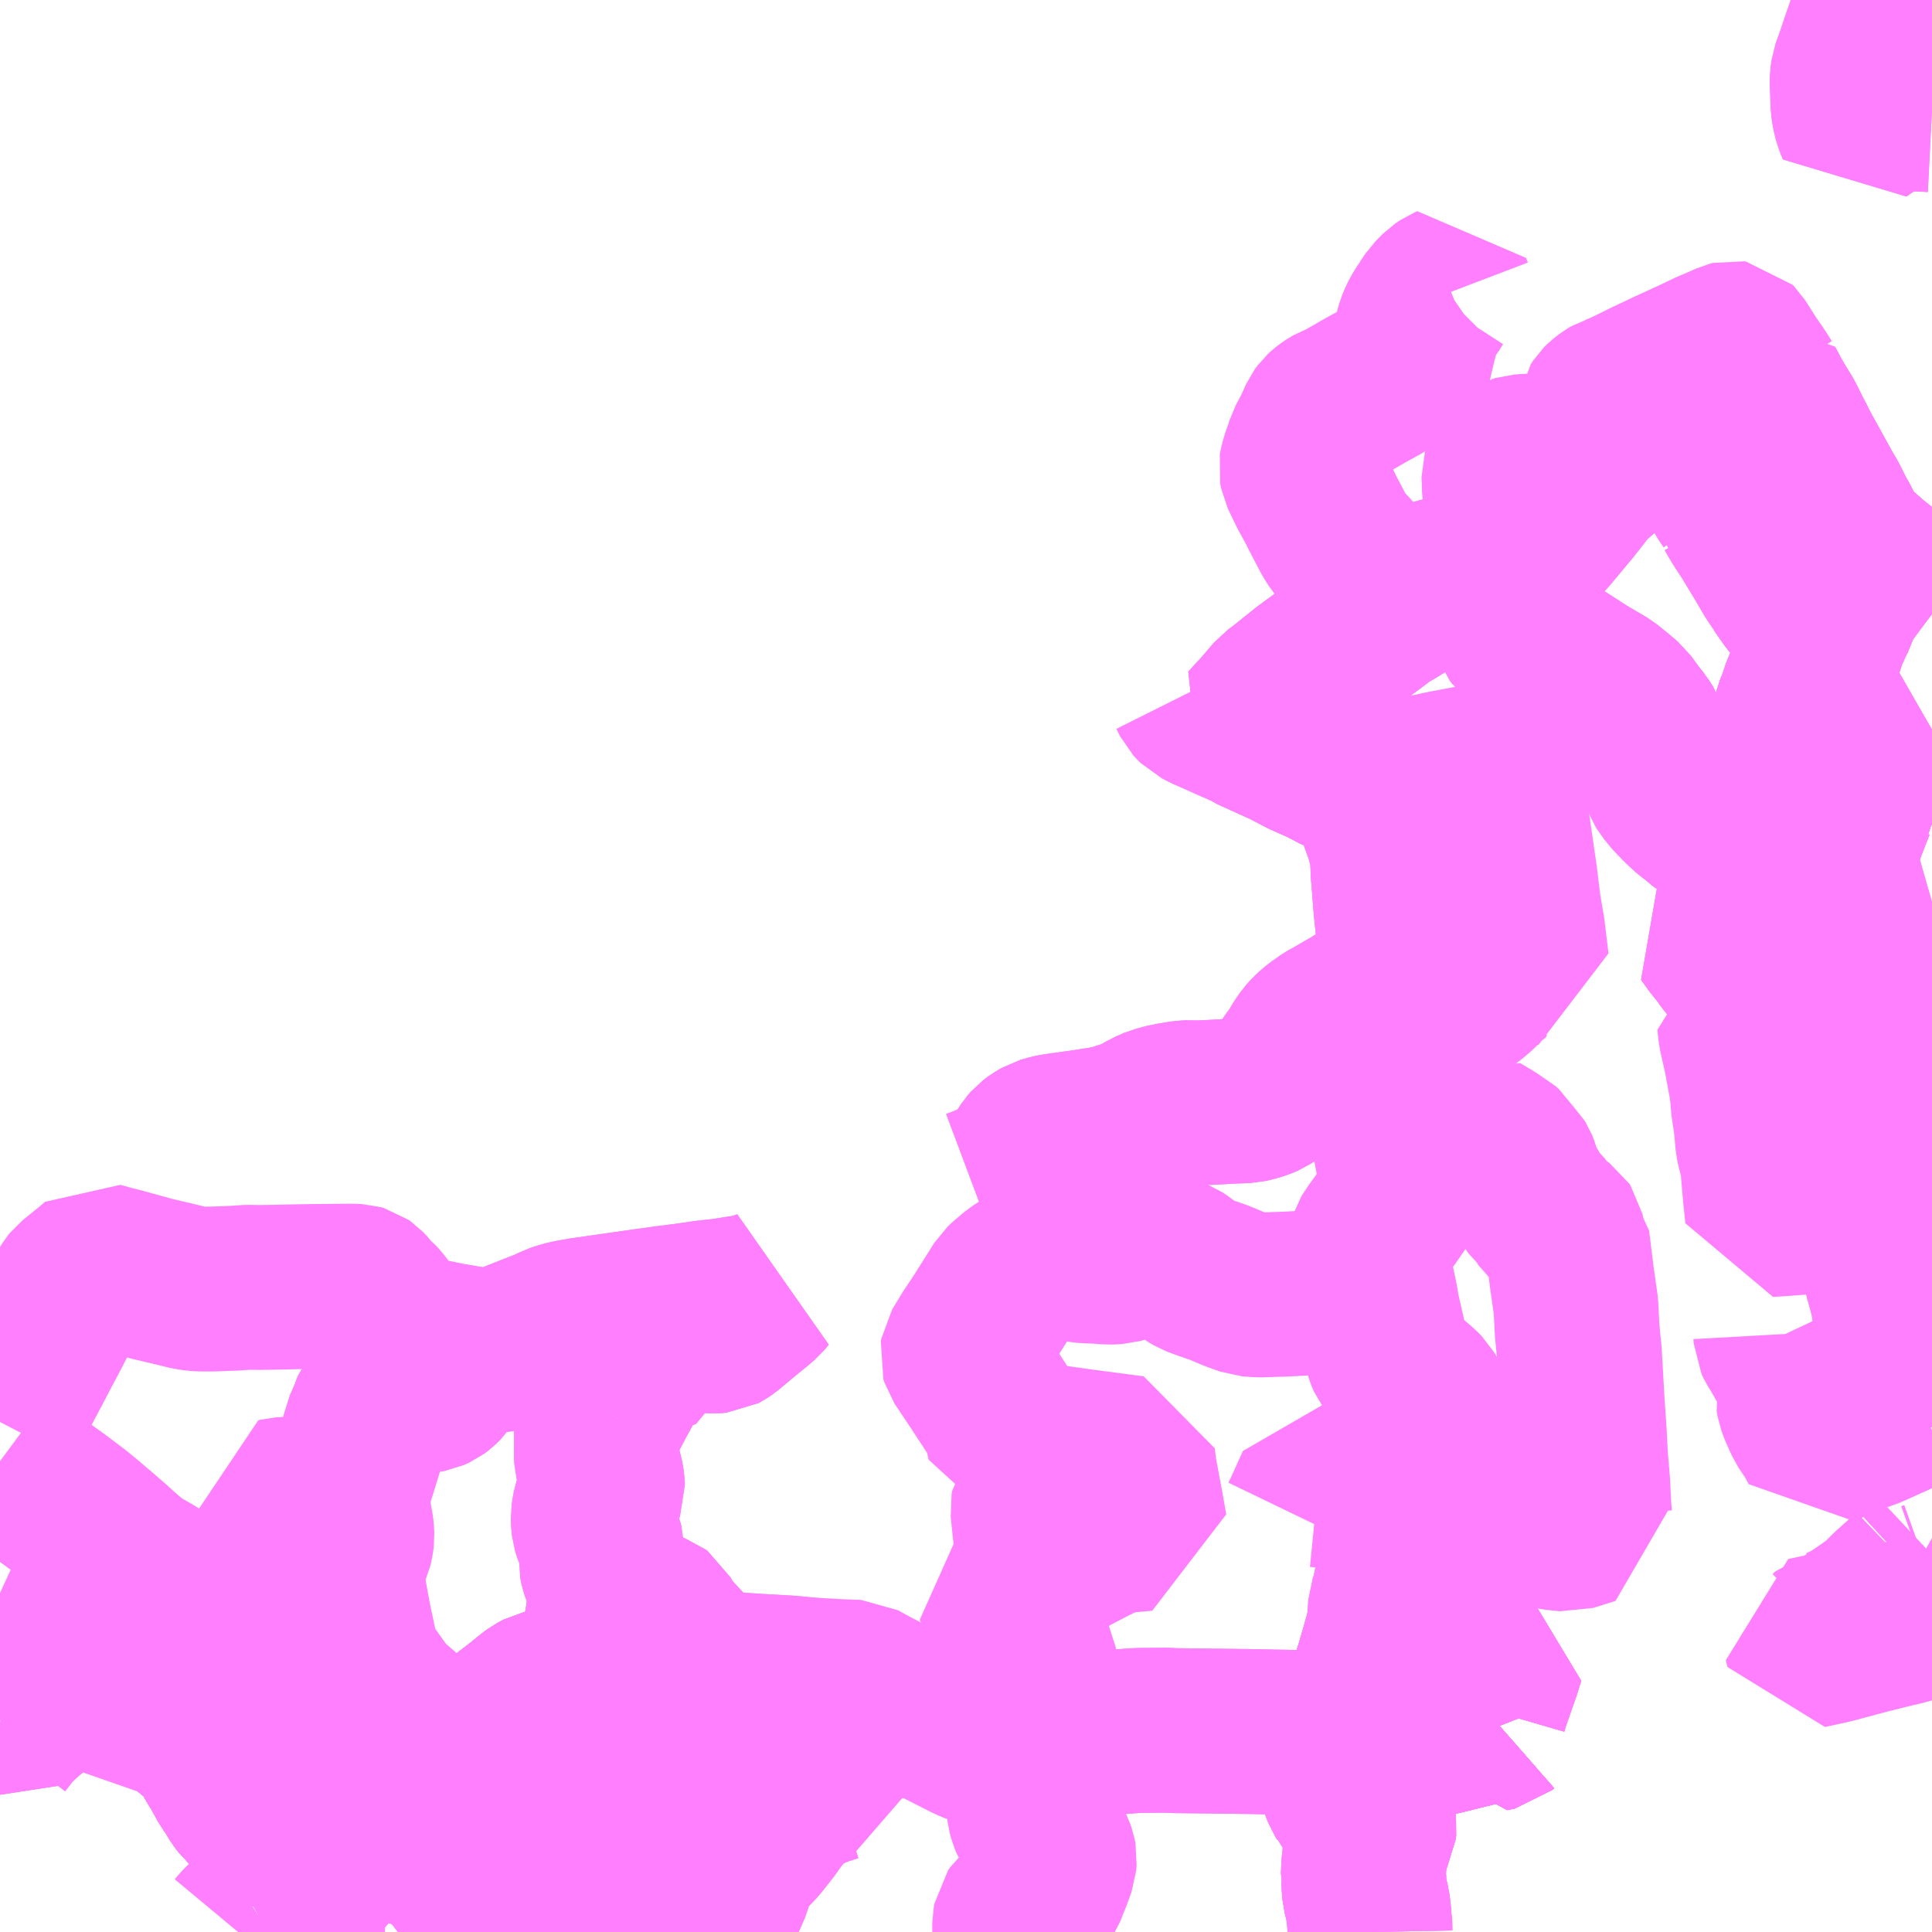 <?xml version="1.0" encoding="UTF-8"?>
<svg  xmlns="http://www.w3.org/2000/svg" xmlns:xlink="http://www.w3.org/1999/xlink" xmlns:go="http://purl.org/svgmap/profile" property="N07_001,N07_002,N07_003,N07_004,N07_005,N07_006,N07_007" viewBox="13060.547 -3392.578 8.789 8.789" go:dataArea="13060.546875 -3392.578125 8.7890625 8.7890625" >
<globalCoordinateSystem srsName="http://purl.org/crs/84" transform="matrix(100.0,0.0,0.0,-100.0,0.0,0.0)" />
<defs>
 <g id="p0" >
  <circle cx="0.0" cy="0.0" r="3" stroke="green" stroke-width="0.75" vector-effect="non-scaling-stroke" />
 </g>
</defs>
<g fill="none" fill-rule="evenodd" stroke="#FF00FF" stroke-width="0.75" opacity="0.5" vector-effect="non-scaling-stroke" stroke-linejoin="bevel" >
<path content="1,西日本鉄道（株）,6_02_on,21.5,17.5,17.5," xlink:title="1" d="M13062.336,-3384.04L13062.336,-3384.064L13062.319,-3384.075L13062.298,-3384.092L13062.267,-3384.118L13062.258,-3384.125L13062.241,-3384.134L13062.217,-3384.146L13062.188,-3384.158L13062.174,-3384.164L13062.137,-3384.175L13062.111,-3384.182L13062.067,-3384.193L13062.024,-3384.204L13061.976,-3384.216L13061.913,-3384.235L13061.881,-3384.241L13061.824,-3384.259L13061.795,-3384.271L13061.771,-3384.283L13061.747,-3384.298L13061.717,-3384.322L13061.709,-3384.329L13061.692,-3384.343L13061.675,-3384.364L13061.656,-3384.381L13061.64,-3384.402L13061.613,-3384.447L13061.596,-3384.47L13061.557,-3384.541L13061.542,-3384.564L13061.52,-3384.603L13061.506,-3384.626L13061.493,-3384.642L13061.475,-3384.663L13061.451,-3384.687L13061.439,-3384.696"/>
<path content="1,西日本鉄道（株）,6_02_on,21.5,17.5,17.5," xlink:title="1" d="M13061.439,-3384.696L13061.454,-3384.719L13061.485,-3384.758L13061.499,-3384.775L13061.5,-3384.78L13061.501,-3384.79L13061.502,-3384.796L13061.504,-3384.798L13061.512,-3384.803L13061.547,-3384.838L13061.59,-3384.876L13061.654,-3384.928L13061.691,-3384.949L13061.663,-3385.015L13061.632,-3385.087L13061.625,-3385.097L13061.615,-3385.106L13061.551,-3385.164L13061.513,-3385.202L13061.434,-3385.27L13061.377,-3385.315L13061.238,-3385.407L13061.165,-3385.449L13061.155,-3385.456L13061.095,-3385.506"/>
<path content="1,西日本鉄道（株）,6_02_on,21.5,17.5,17.5," xlink:title="1" d="M13061.029,-3385.047L13061.059,-3385.018L13061.142,-3384.945L13061.22,-3384.881L13061.274,-3384.836L13061.299,-3384.815L13061.367,-3384.755L13061.424,-3384.708L13061.439,-3384.696"/>
<path content="1,西日本鉄道（株）,6_02_on,21.5,17.5,17.5," xlink:title="1" d="M13061.082,-3385.447L13061.095,-3385.506"/>
<path content="1,西日本鉄道（株）,6_02_on,21.5,17.5,17.5," xlink:title="1" d="M13061.095,-3385.506L13061.064,-3385.536L13061.01,-3385.583L13060.936,-3385.646L13060.885,-3385.688L13060.837,-3385.724L13060.8,-3385.752L13060.747,-3385.79L13060.697,-3385.825L13060.657,-3385.854L13060.574,-3385.91L13060.547,-3385.93"/>
<path content="1,西日本鉄道（株）,7_03_on,42.0,31.0,32.0," xlink:title="1" d="M13062.336,-3384.04L13062.336,-3384.064L13062.319,-3384.075L13062.298,-3384.092L13062.267,-3384.118L13062.258,-3384.125L13062.241,-3384.134L13062.217,-3384.146L13062.188,-3384.158L13062.174,-3384.164L13062.137,-3384.175"/>
<path content="1,西日本鉄道（株）,7_03_on,42.0,31.0,32.0," xlink:title="1" d="M13062.137,-3384.175L13062.111,-3384.182L13062.067,-3384.193L13062.024,-3384.204L13061.976,-3384.216L13061.913,-3384.235L13061.881,-3384.241L13061.824,-3384.259L13061.795,-3384.271L13061.771,-3384.283L13061.747,-3384.298L13061.717,-3384.322L13061.709,-3384.329L13061.692,-3384.343L13061.675,-3384.364L13061.656,-3384.381L13061.64,-3384.402L13061.613,-3384.447L13061.596,-3384.47L13061.557,-3384.541L13061.542,-3384.564L13061.52,-3384.603L13061.506,-3384.626L13061.493,-3384.642L13061.475,-3384.663L13061.451,-3384.687L13061.439,-3384.696L13061.424,-3384.708L13061.367,-3384.755L13061.299,-3384.815L13061.274,-3384.836L13061.22,-3384.881L13061.142,-3384.945L13061.059,-3385.018L13061.029,-3385.047L13061,-3385.069L13060.97,-3385.094L13060.948,-3385.11L13060.994,-3385.169L13061.025,-3385.213L13061.042,-3385.244L13061.048,-3385.264L13061.056,-3385.309L13061.068,-3385.386L13061.082,-3385.447L13061.095,-3385.506L13061.155,-3385.456L13061.165,-3385.449L13061.238,-3385.407L13061.377,-3385.315L13061.434,-3385.27L13061.513,-3385.202"/>
<path content="1,西日本鉄道（株）,7_03_on,42.0,31.0,32.0," xlink:title="1" d="M13061.513,-3385.202L13061.551,-3385.164"/>
<path content="1,西日本鉄道（株）,7_03_on,42.0,31.0,32.0," xlink:title="1" d="M13061.513,-3385.202L13061.582,-3385.22L13061.611,-3385.229L13061.625,-3385.234L13061.635,-3385.24L13061.643,-3385.246L13061.65,-3385.26L13061.666,-3385.291L13061.689,-3385.335L13061.708,-3385.363L13061.732,-3385.386L13061.763,-3385.41L13061.816,-3385.448L13061.836,-3385.462L13061.845,-3385.47L13061.845,-3385.485"/>
<path content="1,西日本鉄道（株）,7_03_on,42.0,31.0,32.0," xlink:title="1" d="M13061.845,-3385.485L13061.837,-3385.485"/>
<path content="1,西日本鉄道（株）,7_03_on,42.0,31.0,32.0," xlink:title="1" d="M13061.845,-3385.485L13061.834,-3385.58L13061.826,-3385.663L13061.813,-3385.753L13061.825,-3385.756L13061.958,-3385.764L13062.124,-3385.78"/>
<path content="1,西日本鉄道（株）,7_03_on,42.0,31.0,32.0," xlink:title="1" d="M13062.124,-3385.78L13062.126,-3385.733L13062.145,-3385.63L13062.147,-3385.61L13062.148,-3385.587L13062.145,-3385.563L13062.14,-3385.543L13062.132,-3385.525L13062.114,-3385.495L13062.107,-3385.441L13062.107,-3385.405L13062.108,-3385.369L13062.113,-3385.329L13062.123,-3385.274L13062.137,-3385.2L13062.159,-3385.096L13062.168,-3385.054L13062.176,-3385.023L13062.181,-3385.01L13062.188,-3384.998L13062.196,-3384.986L13062.207,-3384.972L13062.222,-3384.95L13062.247,-3384.915L13062.283,-3384.865L13062.317,-3384.828L13062.407,-3384.75L13062.419,-3384.74L13062.424,-3384.729L13062.43,-3384.697L13062.439,-3384.671L13062.446,-3384.655L13062.474,-3384.626L13062.56,-3384.531L13062.523,-3384.501L13062.499,-3384.482L13062.424,-3384.42L13062.383,-3384.39L13062.352,-3384.361L13062.311,-3384.331L13062.263,-3384.291L13062.217,-3384.251L13062.201,-3384.238L13062.16,-3384.198L13062.137,-3384.175"/>
<path content="1,西日本鉄道（株）,7_03_on,42.0,31.0,32.0," xlink:title="1" d="M13062.551,-3386.354L13062.585,-3386.356L13062.579,-3386.331L13062.571,-3386.313L13062.558,-3386.294L13062.552,-3386.288L13062.542,-3386.278L13062.526,-3386.266L13062.504,-3386.256L13062.372,-3386.232L13062.336,-3386.225L13062.318,-3386.22L13062.301,-3386.213L13062.292,-3386.211L13062.285,-3386.206L13062.27,-3386.197L13062.257,-3386.185L13062.248,-3386.173L13062.242,-3386.159L13062.24,-3386.152L13062.233,-3386.133L13062.206,-3386.073L13062.193,-3386.003L13062.173,-3385.938L13062.145,-3385.848L13062.124,-3385.78"/>
<path content="1,西鉄バス筑豊（株）,68,16.5,16.5,8.0," xlink:title="1" d="M13066.779,-3383.789L13066.778,-3383.841L13066.776,-3383.849L13066.769,-3383.913L13066.755,-3383.966L13066.752,-3384.005L13066.751,-3384.033L13066.749,-3384.041L13066.751,-3384.089L13066.758,-3384.154L13066.763,-3384.18L13066.767,-3384.187L13066.771,-3384.203L13066.776,-3384.213L13066.785,-3384.232L13066.797,-3384.255L13066.799,-3384.272L13066.797,-3384.286L13066.793,-3384.292L13066.787,-3384.298L13066.779,-3384.306L13066.768,-3384.314L13066.731,-3384.343L13066.702,-3384.367L13066.695,-3384.377L13066.681,-3384.393L13066.674,-3384.41L13066.665,-3384.424L13066.656,-3384.448L13066.65,-3384.47L13066.647,-3384.485L13066.645,-3384.508L13066.645,-3384.524L13066.65,-3384.536L13066.669,-3384.58L13066.683,-3384.609L13066.707,-3384.656L13066.725,-3384.693L13066.792,-3384.69L13066.823,-3384.689L13066.853,-3384.688L13066.934,-3384.683L13066.964,-3384.683L13066.984,-3384.683L13066.995,-3384.683L13067.029,-3384.682L13067.049,-3384.686L13067.066,-3384.687L13067.074,-3384.69L13067.086,-3384.691L13067.095,-3384.694L13067.115,-3384.696L13067.133,-3384.703L13067.142,-3384.706L13067.218,-3384.725L13067.243,-3384.731L13067.313,-3384.749L13067.328,-3384.711L13067.362,-3384.718L13067.37,-3384.725"/>
<path content="2,北九州市,11若松営業所-二島郵便局（上原）,18.5,8.5,14.0," xlink:title="2" d="M13069.336,-3386.088L13069.318,-3386.115L13069.296,-3386.148L13069.281,-3386.172L13069.281,-3386.194L13069.29,-3386.224L13069.301,-3386.26L13069.307,-3386.288L13069.309,-3386.314L13069.272,-3386.355L13069.265,-3386.371L13069.237,-3386.406L13069.218,-3386.431L13069.204,-3386.466L13069.197,-3386.485L13069.185,-3386.516L13069.18,-3386.535L13069.168,-3386.593L13069.16,-3386.654L13069.148,-3386.705L13069.128,-3386.776L13069.121,-3386.813L13069.099,-3386.904L13069.085,-3386.927L13069.088,-3386.965L13069.082,-3386.997L13069.059,-3387.103"/>
<path content="2,北九州市,11若松営業所-二島郵便局（上原）,18.5,8.5,14.0," xlink:title="2" d="M13069.059,-3387.103L13069.113,-3387.114L13069.155,-3387.122L13069.199,-3387.133L13069.252,-3387.144L13069.336,-3387.166"/>
<path content="2,北九州市,11若松営業所-二島郵便局（上原）,18.5,8.5,14.0," xlink:title="2" d="M13069.336,-3387.757L13069.329,-3387.753L13069.314,-3387.746L13069.293,-3387.741L13069.246,-3387.738L13069.248,-3387.766L13069.24,-3387.786L13069.226,-3387.8L13069.21,-3387.811L13069.192,-3387.822L13069.157,-3387.826L13069.111,-3387.831L13069.077,-3387.834L13069.025,-3387.834L13068.994,-3387.834L13068.945,-3387.828L13068.862,-3387.814L13068.879,-3387.783L13068.906,-3387.729L13068.921,-3387.693L13068.934,-3387.647L13068.944,-3387.582L13068.954,-3387.533L13068.966,-3387.481L13068.977,-3387.446L13068.997,-3387.375L13069.011,-3387.312L13069.015,-3387.281L13069.018,-3387.239L13069.059,-3387.103"/>
<path content="2,北九州市,11若松営業所-二島郵便局（上原）,18.5,8.5,14.0," xlink:title="2" d="M13069.336,-3388.836L13069.251,-3388.864L13069.202,-3388.878L13069.165,-3388.892L13069.137,-3388.902L13069.103,-3388.916L13069.074,-3388.931L13069.046,-3388.947L13069.003,-3388.974L13068.984,-3388.989L13068.948,-3389.016L13068.93,-3389.028L13069.05,-3389.095L13069.172,-3389.164L13069.336,-3389.258"/>
<path content="2,北九州市,41かんぽの宿北九州-二島駅,10.5,12.0,12.0," xlink:title="2" d="M13069.336,-3392.079L13069.297,-3392.081L13069.222,-3392.084L13069.183,-3392.088L13069.164,-3392.086L13069.127,-3392.071L13069.098,-3392.058L13069.079,-3392.045L13069.042,-3392.017L13069.006,-3391.992L13068.99,-3392.032L13068.981,-3392.069L13068.977,-3392.098L13068.973,-3392.202L13068.974,-3392.226L13068.978,-3392.254L13069.001,-3392.318L13069.02,-3392.375L13069.052,-3392.468L13069.064,-3392.49L13069.077,-3392.529L13069.08,-3392.556L13069.078,-3392.577L13069.078,-3392.578"/>
<path content="2,北九州市,53高須団地-産業医科大-八幡西区,14.0,14.0,13.0," xlink:title="2" d="M13068.748,-3389.424L13068.738,-3389.388L13068.718,-3389.342L13068.712,-3389.315L13068.712,-3389.28L13068.714,-3389.251L13068.723,-3389.217L13068.733,-3389.198L13068.749,-3389.168L13068.766,-3389.144L13068.871,-3389.069L13068.93,-3389.028L13068.948,-3389.016L13068.984,-3388.989L13069.003,-3388.974L13069.046,-3388.947L13069.074,-3388.931L13069.103,-3388.916L13069.137,-3388.902L13069.165,-3388.892L13069.202,-3388.878L13069.251,-3388.864L13069.336,-3388.836"/>
<path content="2,北九州市,54向田営業所-八幡西区,2.0,3.0,1.0," xlink:title="2" d="M13069.155,-3387.122L13069.149,-3387.133"/>
<path content="2,北九州市,54向田営業所-八幡西区,2.0,3.0,1.0," xlink:title="2" d="M13069.155,-3387.122L13069.199,-3387.133L13069.252,-3387.144L13069.336,-3387.166"/>
<path content="2,北九州市,54向田営業所-八幡西区,2.0,3.0,1.0," xlink:title="2" d="M13069.336,-3387.757L13069.329,-3387.753L13069.314,-3387.746L13069.293,-3387.741L13069.246,-3387.738L13069.237,-3387.677L13069.229,-3387.639L13069.222,-3387.617L13069.228,-3387.596L13069.234,-3387.576L13069.266,-3387.528L13069.289,-3387.499L13069.3,-3387.484L13069.314,-3387.456L13069.327,-3387.423L13069.33,-3387.393L13069.336,-3387.38"/>
<path content="2,北九州市,54向田営業所-八幡西区,2.0,3.0,1.0," xlink:title="2" d="M13068.451,-3388.534L13068.434,-3388.493L13068.422,-3388.47L13068.406,-3388.437L13068.387,-3388.403L13068.373,-3388.384L13068.357,-3388.369L13068.316,-3388.341L13068.332,-3388.319L13068.357,-3388.284L13068.377,-3388.262L13068.405,-3388.222L13068.445,-3388.172L13068.484,-3388.117L13068.575,-3388.003L13068.563,-3387.987L13068.546,-3387.97L13068.532,-3387.957L13068.51,-3387.949L13068.479,-3387.938L13068.46,-3387.931L13068.465,-3387.881L13068.484,-3387.797L13068.491,-3387.764L13068.514,-3387.639L13068.521,-3387.584L13068.522,-3387.555L13068.53,-3387.504L13068.537,-3387.452L13068.543,-3387.382L13068.55,-3387.348L13068.565,-3387.3L13068.568,-3387.254L13068.577,-3387.148L13068.587,-3387.052L13068.73,-3387.062L13068.821,-3387.071L13068.851,-3387.079L13068.935,-3387.088L13069.059,-3387.103L13069.113,-3387.114L13069.155,-3387.122"/>
<path content="2,北九州市,61・66折尾駅-向田営業所,2.0,2.0,1.0," xlink:title="2" d="M13069.336,-3387.757L13069.329,-3387.753L13069.314,-3387.746L13069.293,-3387.741L13069.246,-3387.738L13069.248,-3387.766L13069.24,-3387.786L13069.226,-3387.8L13069.21,-3387.811L13069.192,-3387.822L13069.157,-3387.826L13069.111,-3387.831L13069.077,-3387.834L13069.025,-3387.834L13068.994,-3387.834L13068.945,-3387.828L13068.862,-3387.814L13068.841,-3387.84L13068.832,-3387.883L13068.837,-3387.954L13068.851,-3388.032L13068.845,-3388.07L13068.828,-3388.104L13068.81,-3388.129L13068.768,-3388.177L13068.731,-3388.257L13068.677,-3388.378L13068.657,-3388.431L13068.639,-3388.455L13068.508,-3388.649"/>
<path content="2,北九州市,61・66折尾駅-向田営業所,2.0,2.0,1.0," xlink:title="2" d="M13068.508,-3388.649L13068.451,-3388.534"/>
<path content="2,北九州市,61・66折尾駅-向田営業所,2.0,2.0,1.0," xlink:title="2" d="M13068.508,-3388.649L13068.53,-3388.668L13068.547,-3388.676L13068.57,-3388.684L13068.587,-3388.685L13068.616,-3388.682L13068.648,-3388.668L13068.676,-3388.651L13068.707,-3388.631L13068.72,-3388.604L13068.732,-3388.573L13068.744,-3388.563L13068.772,-3388.542L13068.794,-3388.53L13068.831,-3388.528L13068.893,-3388.526L13068.922,-3388.527L13068.944,-3388.523L13068.969,-3388.52L13069.015,-3388.506L13069.041,-3388.492L13069.074,-3388.472L13069.099,-3388.462L13069.121,-3388.454L13069.16,-3388.443L13069.188,-3388.432L13069.205,-3388.432L13069.24,-3388.439L13069.261,-3388.447L13069.293,-3388.461L13069.329,-3388.472L13069.336,-3388.474"/>
<path content="2,北九州市,70・76二島駅-青葉台-折尾駅,18.5,14.5,12.5," xlink:title="2" d="M13068.575,-3388.003L13068.563,-3387.987L13068.546,-3387.97L13068.532,-3387.957L13068.51,-3387.949L13068.479,-3387.938L13068.46,-3387.931"/>
<path content="2,北九州市,70・76二島駅-青葉台-折尾駅,18.5,14.5,12.5," xlink:title="2" d="M13068.575,-3388.003L13068.484,-3388.117L13068.445,-3388.172L13068.405,-3388.222L13068.377,-3388.262L13068.357,-3388.284L13068.332,-3388.319L13068.316,-3388.341L13068.357,-3388.369L13068.373,-3388.384L13068.387,-3388.403L13068.406,-3388.437L13068.422,-3388.47L13068.434,-3388.493L13068.451,-3388.534L13068.508,-3388.649"/>
<path content="2,北九州市,70・76二島駅-青葉台-折尾駅,18.5,14.5,12.5," xlink:title="2" d="M13068.575,-3388.003L13068.649,-3388.076L13068.671,-3388.1L13068.734,-3388.15L13068.768,-3388.177L13068.731,-3388.257L13068.677,-3388.378L13068.657,-3388.431L13068.639,-3388.455L13068.508,-3388.649"/>
<path content="2,北九州市,70・76二島駅-青葉台-折尾駅,18.5,14.5,12.5," xlink:title="2" d="M13069.336,-3388.836L13069.251,-3388.864L13069.202,-3388.878L13069.165,-3388.892L13069.137,-3388.902L13069.103,-3388.916L13069.074,-3388.931L13069.046,-3388.947L13069.003,-3388.974L13068.984,-3388.989L13068.948,-3389.016L13068.93,-3389.028"/>
<path content="2,北九州市,70・76二島駅-青葉台-折尾駅,18.5,14.5,12.5," xlink:title="2" d="M13068.508,-3388.649L13068.53,-3388.668L13068.547,-3388.676L13068.57,-3388.684L13068.587,-3388.685L13068.616,-3388.682L13068.648,-3388.668L13068.676,-3388.651L13068.707,-3388.631L13068.72,-3388.604L13068.732,-3388.573L13068.744,-3388.563L13068.772,-3388.542L13068.794,-3388.53L13068.831,-3388.528L13068.893,-3388.526L13068.922,-3388.527L13068.944,-3388.523L13068.969,-3388.52L13069.015,-3388.506L13069.041,-3388.492L13069.074,-3388.472L13069.099,-3388.462L13069.121,-3388.454L13069.16,-3388.443L13069.188,-3388.432L13069.205,-3388.432L13069.24,-3388.439L13069.261,-3388.447L13069.293,-3388.461L13069.329,-3388.472L13069.336,-3388.474"/>
<path content="2,北九州市,70・76二島駅-青葉台-折尾駅,18.5,14.5,12.5," xlink:title="2" d="M13068.508,-3388.649L13068.54,-3388.72L13068.57,-3388.783L13068.6,-3388.824L13068.666,-3388.876L13068.727,-3388.909L13068.77,-3388.937L13068.93,-3389.028"/>
<path content="2,北九州市,70・76二島駅-青葉台-折尾駅,18.5,14.5,12.5," xlink:title="2" d="M13068.508,-3388.649L13068.488,-3388.687L13068.469,-3388.718L13068.447,-3388.752L13068.405,-3388.776L13068.353,-3388.805L13068.306,-3388.835L13068.262,-3388.872L13068.24,-3388.888L13068.204,-3388.921L13068.183,-3388.943L13068.153,-3388.974L13068.13,-3389.007L13068.116,-3389.027L13068.099,-3389.076L13068.068,-3389.142L13068.036,-3389.216L13068.022,-3389.255L13068.005,-3389.283L13067.978,-3389.316L13067.936,-3389.374L13067.903,-3389.402L13067.85,-3389.445L13067.808,-3389.47L13067.755,-3389.501L13067.696,-3389.539L13067.612,-3389.593L13067.562,-3389.623L13067.541,-3389.637"/>
<path content="2,北九州市,70・76二島駅-青葉台-折尾駅,18.5,14.5,12.5," xlink:title="2" d="M13068.877,-3389.748L13068.854,-3389.705L13068.834,-3389.643L13068.806,-3389.566L13068.777,-3389.495L13068.748,-3389.424L13068.738,-3389.388L13068.718,-3389.342L13068.712,-3389.315L13068.712,-3389.28L13068.714,-3389.251L13068.723,-3389.217L13068.733,-3389.198L13068.749,-3389.168L13068.766,-3389.144L13068.871,-3389.069L13068.93,-3389.028"/>
<path content="2,北九州市,70・76二島駅-青葉台-折尾駅,18.5,14.5,12.5," xlink:title="2" d="M13069.336,-3389.785L13069.328,-3389.791L13069.237,-3389.866L13069.196,-3389.901L13069.131,-3389.955L13069.042,-3390.026"/>
<path content="2,北九州市,70・76二島駅-青葉台-折尾駅,18.5,14.5,12.5," xlink:title="2" d="M13069.014,-3389.997L13068.981,-3389.961L13068.964,-3389.938L13068.935,-3389.891L13068.919,-3389.853L13068.893,-3389.787L13068.877,-3389.748"/>
<path content="2,北九州市,70・76二島駅-青葉台-折尾駅,18.5,14.5,12.5," xlink:title="2" d="M13069.003,-3390.004L13069.014,-3389.997"/>
<path content="2,北九州市,70・76二島駅-青葉台-折尾駅,18.5,14.5,12.5," xlink:title="2" d="M13069.042,-3390.026L13069.014,-3389.997"/>
<path content="2,北九州市,70・76二島駅-青葉台-折尾駅,18.5,14.5,12.5," xlink:title="2" d="M13069.042,-3390.026L13069.003,-3390.062L13068.968,-3390.092L13068.951,-3390.113L13068.942,-3390.127L13068.925,-3390.157L13068.904,-3390.2L13068.887,-3390.229L13068.852,-3390.299L13068.831,-3390.334L13068.764,-3390.456L13068.725,-3390.526L13068.696,-3390.584L13068.654,-3390.566L13068.594,-3390.538L13068.541,-3390.513L13068.524,-3390.504L13068.469,-3390.481"/>
<path content="2,北九州市,70・76二島駅-青葉台-折尾駅,18.5,14.5,12.5," xlink:title="2" d="M13068.469,-3390.481L13068.449,-3390.47L13068.437,-3390.463L13068.429,-3390.458L13068.413,-3390.444L13068.402,-3390.429L13068.395,-3390.417L13068.391,-3390.406L13068.388,-3390.388L13068.39,-3390.367L13068.394,-3390.35L13068.399,-3390.34L13068.41,-3390.322L13068.425,-3390.3L13068.433,-3390.278L13068.434,-3390.269L13068.441,-3390.263L13068.449,-3390.256L13068.46,-3390.236L13068.478,-3390.206L13068.516,-3390.148L13068.573,-3390.054L13068.585,-3390.034L13068.623,-3389.969L13068.653,-3389.924L13068.668,-3389.901L13068.691,-3389.868L13068.71,-3389.843L13068.721,-3389.833L13068.741,-3389.812L13068.762,-3389.796L13068.779,-3389.786L13068.806,-3389.774L13068.838,-3389.761L13068.877,-3389.748"/>
<path content="2,北九州市,70・76二島駅-青葉台-折尾駅,18.5,14.5,12.5," xlink:title="2" d="M13068.469,-3390.481L13068.457,-3390.494"/>
<path content="2,北九州市,71かんぽの宿北九州-折尾駅,10.5,10.0,9.0," xlink:title="2" d="M13069.336,-3388.836L13069.251,-3388.864L13069.202,-3388.878L13069.165,-3388.892L13069.137,-3388.902L13069.103,-3388.916L13069.074,-3388.931L13069.046,-3388.947L13069.003,-3388.974L13068.984,-3388.989L13068.948,-3389.016L13068.93,-3389.028L13069.05,-3389.095L13069.172,-3389.164L13069.336,-3389.258"/>
<path content="2,北九州市,71かんぽの宿北九州-折尾駅,10.5,10.0,9.0," xlink:title="2" d="M13069.078,-3392.578L13069.078,-3392.577L13069.08,-3392.556L13069.077,-3392.529L13069.064,-3392.49L13069.052,-3392.468L13069.02,-3392.375L13069.001,-3392.318L13068.978,-3392.254L13068.974,-3392.226L13068.973,-3392.202L13068.977,-3392.098L13068.981,-3392.069L13068.99,-3392.032L13069.006,-3391.992L13069.042,-3392.017L13069.079,-3392.045L13069.098,-3392.058L13069.127,-3392.071L13069.164,-3392.086L13069.183,-3392.088L13069.222,-3392.084L13069.297,-3392.081L13069.336,-3392.079"/>
<path content="2,北九州市,80・82・86折尾駅-向田-粟屋,47.0,40.0,33.0," xlink:title="2" d="M13069.336,-3386.088L13069.318,-3386.115L13069.296,-3386.148L13069.281,-3386.172L13069.281,-3386.194"/>
<path content="2,北九州市,80・82・86折尾駅-向田-粟屋,47.0,40.0,33.0," xlink:title="2" d="M13069.281,-3386.194L13069.29,-3386.224L13069.301,-3386.26L13069.307,-3386.288L13069.309,-3386.314"/>
<path content="2,北九州市,80・82・86折尾駅-向田-粟屋,47.0,40.0,33.0," xlink:title="2" d="M13069.309,-3386.314L13069.336,-3386.282"/>
<path content="2,北九州市,80・82・86折尾駅-向田-粟屋,47.0,40.0,33.0," xlink:title="2" d="M13069.309,-3386.314L13069.272,-3386.355L13069.265,-3386.371L13069.237,-3386.406L13069.218,-3386.431L13069.204,-3386.466L13069.197,-3386.485L13069.185,-3386.516L13069.18,-3386.535L13069.168,-3386.593L13069.16,-3386.654L13069.148,-3386.705"/>
<path content="2,北九州市,80・82・86折尾駅-向田-粟屋,47.0,40.0,33.0," xlink:title="2" d="M13068.625,-3386.507L13068.626,-3386.489L13068.635,-3386.47L13068.654,-3386.439L13068.685,-3386.385L13068.731,-3386.323L13068.736,-3386.31L13068.737,-3386.29L13068.733,-3386.251L13068.726,-3386.222L13068.73,-3386.199L13068.741,-3386.169L13068.767,-3386.111L13068.792,-3386.073L13068.81,-3386.046L13068.833,-3386.003L13068.896,-3386.03L13068.974,-3386.063L13069.052,-3386.091L13069.132,-3386.127L13069.281,-3386.194"/>
<path content="2,北九州市,80・82・86折尾駅-向田-粟屋,47.0,40.0,33.0," xlink:title="2" d="M13069.148,-3386.705L13069.166,-3386.705L13069.173,-3386.702L13069.179,-3386.694L13069.183,-3386.679L13069.19,-3386.65L13069.197,-3386.616L13069.201,-3386.601L13069.206,-3386.592L13069.217,-3386.586L13069.225,-3386.582L13069.25,-3386.58L13069.305,-3386.579L13069.336,-3386.579"/>
<path content="2,北九州市,80・82・86折尾駅-向田-粟屋,47.0,40.0,33.0," xlink:title="2" d="M13069.148,-3386.705L13069.128,-3386.776L13069.121,-3386.813L13069.099,-3386.904L13069.085,-3386.927L13069.088,-3386.965L13069.082,-3386.997L13069.059,-3387.103L13069.018,-3387.239L13069.015,-3387.281L13069.011,-3387.312L13068.997,-3387.375L13068.977,-3387.446L13068.966,-3387.481L13068.954,-3387.533L13068.944,-3387.582L13068.934,-3387.647L13068.921,-3387.693L13068.906,-3387.729L13068.879,-3387.783L13068.862,-3387.814L13068.841,-3387.84L13068.832,-3387.883L13068.837,-3387.954L13068.851,-3388.032L13068.845,-3388.07L13068.828,-3388.104L13068.81,-3388.129L13068.768,-3388.177"/>
<path content="2,北九州市,80・82・86折尾駅-向田-粟屋,47.0,40.0,33.0," xlink:title="2" d="M13068.575,-3388.003L13068.563,-3387.987L13068.546,-3387.97L13068.532,-3387.957L13068.51,-3387.949L13068.479,-3387.938L13068.46,-3387.931"/>
<path content="2,北九州市,80・82・86折尾駅-向田-粟屋,47.0,40.0,33.0," xlink:title="2" d="M13068.575,-3388.003L13068.649,-3388.076L13068.671,-3388.1L13068.734,-3388.15L13068.768,-3388.177"/>
<path content="2,北九州市,80・82・86折尾駅-向田-粟屋,47.0,40.0,33.0," xlink:title="2" d="M13068.768,-3388.177L13068.731,-3388.257L13068.677,-3388.378L13068.657,-3388.431L13068.639,-3388.455L13068.508,-3388.649"/>
<path content="2,北九州市,80・82・86折尾駅-向田-粟屋,47.0,40.0,33.0," xlink:title="2" d="M13068.508,-3388.649L13068.451,-3388.534L13068.434,-3388.493L13068.422,-3388.47L13068.406,-3388.437L13068.387,-3388.403L13068.373,-3388.384L13068.357,-3388.369L13068.316,-3388.341L13068.332,-3388.319L13068.357,-3388.284L13068.377,-3388.262L13068.405,-3388.222L13068.445,-3388.172L13068.484,-3388.117L13068.575,-3388.003"/>
<path content="2,北九州市,80・82・86折尾駅-向田-粟屋,47.0,40.0,33.0," xlink:title="2" d="M13068.508,-3388.649L13068.488,-3388.687L13068.469,-3388.718L13068.447,-3388.752L13068.405,-3388.776L13068.353,-3388.805L13068.306,-3388.835L13068.262,-3388.872L13068.24,-3388.888L13068.204,-3388.921L13068.183,-3388.943L13068.153,-3388.974L13068.13,-3389.007L13068.116,-3389.027L13068.099,-3389.076L13068.068,-3389.142L13068.036,-3389.216L13068.022,-3389.255L13068.005,-3389.283L13067.978,-3389.316L13067.936,-3389.374L13067.903,-3389.402L13067.85,-3389.445L13067.808,-3389.47L13067.755,-3389.501L13067.696,-3389.539L13067.612,-3389.593L13067.562,-3389.623L13067.541,-3389.637L13067.464,-3389.685L13067.45,-3389.696L13067.44,-3389.709L13067.432,-3389.73L13067.352,-3389.99L13067.309,-3389.983L13067.243,-3389.971L13067.215,-3389.967L13067.156,-3389.955L13067.085,-3389.935L13066.938,-3389.848L13066.881,-3389.813L13066.861,-3389.802L13066.845,-3389.793L13066.791,-3389.752L13066.738,-3389.713L13066.687,-3389.668L13066.603,-3389.6L13066.491,-3389.518L13066.384,-3389.432L13066.355,-3389.411L13066.298,-3389.344L13066.229,-3389.269L13066.239,-3389.262L13066.303,-3389.233L13066.398,-3389.19L13066.482,-3389.146L13066.568,-3389.108L13066.638,-3389.071L13066.656,-3389.066L13066.737,-3389.026L13066.761,-3389.014L13066.786,-3388.999L13066.796,-3388.993L13066.805,-3388.94L13066.818,-3388.903L13066.836,-3388.846L13066.86,-3388.78L13066.866,-3388.756L13066.874,-3388.728L13066.881,-3388.697L13066.883,-3388.655L13066.885,-3388.606L13066.888,-3388.573L13066.891,-3388.531L13066.897,-3388.456L13066.905,-3388.376L13066.911,-3388.314L13066.913,-3388.271L13066.912,-3388.253L13066.913,-3388.224L13066.913,-3388.2L13066.91,-3388.18L13066.901,-3388.147L13066.888,-3388.124L13066.877,-3388.109L13066.851,-3388.09L13066.844,-3388.082L13066.832,-3388.072L13066.818,-3388.06L13066.79,-3388.045L13066.768,-3388.031L13066.738,-3388.013L13066.697,-3387.988L13066.662,-3387.968L13066.616,-3387.941L13066.588,-3387.926L13066.567,-3387.911L13066.547,-3387.897L13066.528,-3387.881L13066.513,-3387.867L13066.497,-3387.849L13066.478,-3387.822L13066.455,-3387.783L13066.418,-3387.732L13066.406,-3387.709L13066.392,-3387.691L13066.38,-3387.677L13066.37,-3387.665L13066.351,-3387.641L13066.341,-3387.626L13066.323,-3387.61L13066.303,-3387.597L13066.277,-3387.586L13066.246,-3387.577L13066.22,-3387.571L13066.144,-3387.568L13066.052,-3387.563L13065.987,-3387.56L13065.961,-3387.562L13065.942,-3387.561L13065.914,-3387.558L13065.891,-3387.553L13065.861,-3387.549L13065.837,-3387.542L13065.81,-3387.535L13065.771,-3387.518L13065.741,-3387.5L13065.689,-3387.475L13065.66,-3387.467L13065.648,-3387.464L13065.631,-3387.457L13065.602,-3387.448L13065.534,-3387.437L13065.483,-3387.429L13065.432,-3387.422L13065.389,-3387.416L13065.347,-3387.41L13065.324,-3387.405L13065.293,-3387.396L13065.266,-3387.38L13065.246,-3387.365L13065.233,-3387.35L13065.211,-3387.316L13065.196,-3387.294L13065.186,-3387.278L13065.165,-3387.257L13065.143,-3387.239L13065.121,-3387.223L13065.087,-3387.203L13065.031,-3387.177L13064.983,-3387.159"/>
<path content="2,北九州市,8・9水巻南部循環線,16.0,16.0,16.0," xlink:title="2" d="M13069.336,-3385.237L13069.308,-3385.226L13069.244,-3385.206L13069.199,-3385.194L13069.132,-3385.178L13069.04,-3385.155L13068.879,-3385.112L13068.769,-3385.088L13068.761,-3385.119L13068.798,-3385.127L13068.828,-3385.133L13068.856,-3385.142L13068.876,-3385.152L13068.888,-3385.164L13068.906,-3385.168L13068.924,-3385.173L13068.962,-3385.191L13069,-3385.214L13069.045,-3385.245L13069.096,-3385.281L13069.117,-3385.302L13069.15,-3385.335L13069.227,-3385.404L13069.252,-3385.428"/>
<path content="2,北九州市,8・9水巻南部循環線,16.0,16.0,16.0," xlink:title="2" d="M13069.322,-3385.373L13069.335,-3385.36L13069.336,-3385.359"/>
<path content="2,北九州市,8・9水巻南部循環線,16.0,16.0,16.0," xlink:title="2" d="M13069.322,-3385.373L13069.336,-3385.378"/>
<path content="2,北九州市,8・9水巻南部循環線,16.0,16.0,16.0," xlink:title="2" d="M13069.252,-3385.428L13069.263,-3385.422L13069.284,-3385.404L13069.312,-3385.381L13069.322,-3385.373"/>
<path content="2,北九州市,8・9水巻南部循環線,16.0,16.0,16.0," xlink:title="2" d="M13069.252,-3385.428L13069.3,-3385.472L13069.32,-3385.49L13069.336,-3385.505M13069.336,-3386.088L13069.318,-3386.115L13069.296,-3386.148L13069.281,-3386.172L13069.281,-3386.194L13069.29,-3386.224L13069.301,-3386.26L13069.307,-3386.288L13069.309,-3386.314L13069.272,-3386.355"/>
<path content="2,北九州市,90折尾駅-青葉台-粟屋・はまゆう団地,21.0,15.5,15.0," xlink:title="2" d="M13069.336,-3388.836L13069.251,-3388.864L13069.202,-3388.878L13069.165,-3388.892L13069.137,-3388.902L13069.103,-3388.916L13069.074,-3388.931L13069.046,-3388.947L13069.003,-3388.974L13068.984,-3388.989L13068.948,-3389.016L13068.93,-3389.028L13068.871,-3389.069L13068.766,-3389.144L13068.749,-3389.168L13068.733,-3389.198L13068.723,-3389.217L13068.714,-3389.251L13068.712,-3389.28L13068.712,-3389.315L13068.718,-3389.342L13068.738,-3389.388L13068.748,-3389.424L13068.777,-3389.495L13068.806,-3389.566L13068.834,-3389.643L13068.854,-3389.705L13068.877,-3389.748L13068.893,-3389.787L13068.919,-3389.853L13068.935,-3389.891L13068.964,-3389.938L13068.981,-3389.961L13069.014,-3389.997"/>
<path content="2,北九州市,90折尾駅-青葉台-粟屋・はまゆう団地,21.0,15.5,15.0," xlink:title="2" d="M13066.938,-3389.848L13066.881,-3389.813L13066.861,-3389.802L13066.845,-3389.793L13066.791,-3389.752L13066.738,-3389.713L13066.687,-3389.668L13066.603,-3389.6L13066.491,-3389.518L13066.384,-3389.432L13066.355,-3389.411L13066.298,-3389.344L13066.229,-3389.269L13066.239,-3389.262L13066.303,-3389.233L13066.398,-3389.19L13066.482,-3389.146L13066.568,-3389.108L13066.638,-3389.071L13066.656,-3389.066L13066.737,-3389.026L13066.761,-3389.014L13066.786,-3388.999L13066.796,-3388.993L13066.805,-3388.94L13066.818,-3388.903L13066.836,-3388.846L13066.86,-3388.78L13066.866,-3388.756L13066.874,-3388.728L13066.881,-3388.697L13066.883,-3388.655L13066.885,-3388.606L13066.888,-3388.573L13066.891,-3388.531L13066.897,-3388.456L13066.905,-3388.376L13066.911,-3388.314L13066.913,-3388.271L13066.912,-3388.253L13066.913,-3388.224L13066.913,-3388.2L13066.91,-3388.18L13066.901,-3388.147L13066.888,-3388.124L13066.877,-3388.109L13066.851,-3388.09L13066.844,-3388.082L13066.832,-3388.072L13066.818,-3388.06L13066.79,-3388.045L13066.768,-3388.031L13066.738,-3388.013L13066.697,-3387.988L13066.662,-3387.968L13066.616,-3387.941L13066.588,-3387.926L13066.567,-3387.911L13066.547,-3387.897L13066.528,-3387.881L13066.513,-3387.867L13066.497,-3387.849L13066.478,-3387.822L13066.455,-3387.783L13066.418,-3387.732L13066.406,-3387.709L13066.392,-3387.691L13066.38,-3387.677L13066.37,-3387.665L13066.351,-3387.641L13066.341,-3387.626L13066.323,-3387.61L13066.303,-3387.597L13066.277,-3387.586L13066.246,-3387.577L13066.22,-3387.571L13066.144,-3387.568L13066.052,-3387.563L13065.987,-3387.56L13065.961,-3387.562L13065.942,-3387.561L13065.914,-3387.558L13065.891,-3387.553L13065.861,-3387.549L13065.837,-3387.542L13065.81,-3387.535L13065.771,-3387.518L13065.741,-3387.5L13065.689,-3387.475L13065.66,-3387.467L13065.648,-3387.464L13065.631,-3387.457L13065.602,-3387.448L13065.534,-3387.437L13065.483,-3387.429L13065.432,-3387.422L13065.389,-3387.416L13065.347,-3387.41L13065.324,-3387.405L13065.293,-3387.396L13065.266,-3387.38L13065.246,-3387.365L13065.233,-3387.35L13065.211,-3387.316L13065.196,-3387.294L13065.186,-3387.278L13065.165,-3387.257L13065.143,-3387.239L13065.121,-3387.223L13065.087,-3387.203L13065.031,-3387.177L13064.983,-3387.159"/>
<path content="2,北九州市,90折尾駅-青葉台-粟屋・はまゆう団地,21.0,15.5,15.0," xlink:title="2" d="M13066.938,-3389.848L13066.91,-3389.869L13066.815,-3389.943L13066.736,-3390.006L13066.703,-3390.037L13066.673,-3390.071L13066.661,-3390.083L13066.636,-3390.113L13066.616,-3390.144L13066.592,-3390.19L13066.56,-3390.251L13066.552,-3390.269L13066.542,-3390.287L13066.51,-3390.345L13066.47,-3390.428L13066.466,-3390.449L13066.468,-3390.461L13066.478,-3390.495L13066.491,-3390.53L13066.499,-3390.557L13066.514,-3390.585L13066.532,-3390.62L13066.558,-3390.677L13066.569,-3390.692L13066.581,-3390.703L13066.594,-3390.713L13066.608,-3390.722L13066.62,-3390.729L13066.631,-3390.733L13066.652,-3390.741L13066.765,-3390.806L13066.829,-3390.841L13066.856,-3390.861L13066.88,-3390.874L13066.912,-3390.891L13066.938,-3390.903L13066.955,-3390.914L13066.97,-3390.979L13066.984,-3391.037L13066.999,-3391.092L13067.011,-3391.121L13067.026,-3391.149L13067.048,-3391.182L13067.07,-3391.216L13067.105,-3391.251L13067.127,-3391.266L13067.139,-3391.271L13067.147,-3391.25"/>
<path content="2,北九州市,90折尾駅-青葉台-粟屋・はまゆう団地,21.0,15.5,15.0," xlink:title="2" d="M13067.352,-3389.99L13067.309,-3389.983L13067.243,-3389.971L13067.215,-3389.967L13067.156,-3389.955L13067.085,-3389.935L13066.938,-3389.848"/>
<path content="2,北九州市,90折尾駅-青葉台-粟屋・はまゆう団地,21.0,15.5,15.0," xlink:title="2" d="M13067.352,-3389.99L13067.348,-3390.004"/>
<path content="2,北九州市,90折尾駅-青葉台-粟屋・はまゆう団地,21.0,15.5,15.0," xlink:title="2" d="M13069.014,-3389.997L13069.003,-3390.004"/>
<path content="2,北九州市,90折尾駅-青葉台-粟屋・はまゆう団地,21.0,15.5,15.0," xlink:title="2" d="M13069.014,-3389.997L13069.042,-3390.026L13069.003,-3390.062L13068.968,-3390.092L13068.951,-3390.113L13068.942,-3390.127L13068.925,-3390.157L13068.904,-3390.2L13068.887,-3390.229L13068.852,-3390.299L13068.831,-3390.334L13068.764,-3390.456L13068.725,-3390.526L13068.696,-3390.584L13068.654,-3390.668L13068.611,-3390.738L13068.59,-3390.776L13068.564,-3390.825"/>
<path content="2,北九州市,90折尾駅-青葉台-粟屋・はまゆう団地,21.0,15.5,15.0," xlink:title="2" d="M13067.603,-3390.18L13067.583,-3390.156L13067.554,-3390.125L13067.526,-3390.095L13067.504,-3390.067L13067.49,-3390.054L13067.477,-3390.046L13067.425,-3390.019L13067.368,-3389.995L13067.352,-3389.99"/>
<path content="2,北九州市,90折尾駅-青葉台-粟屋・はまゆう団地,21.0,15.5,15.0," xlink:title="2" d="M13067.603,-3390.18L13067.684,-3390.277L13067.77,-3390.387"/>
<path content="2,北九州市,90折尾駅-青葉台-粟屋・はまゆう団地,21.0,15.5,15.0," xlink:title="2" d="M13067.77,-3390.387L13067.742,-3390.402L13067.711,-3390.421L13067.666,-3390.446L13067.599,-3390.485L13067.583,-3390.493L13067.555,-3390.502L13067.523,-3390.503L13067.499,-3390.503L13067.476,-3390.501L13067.461,-3390.5L13067.448,-3390.496L13067.428,-3390.483L13067.41,-3390.467L13067.395,-3390.448L13067.388,-3390.427L13067.39,-3390.392L13067.391,-3390.344L13067.395,-3390.324L13067.401,-3390.307L13067.419,-3390.286L13067.455,-3390.263L13067.525,-3390.221L13067.603,-3390.18"/>
<path content="2,北九州市,90折尾駅-青葉台-粟屋・はまゆう団地,21.0,15.5,15.0," xlink:title="2" d="M13067.936,-3390.519L13067.895,-3390.494L13067.77,-3390.387"/>
<path content="2,北九州市,90折尾駅-青葉台-粟屋・はまゆう団地,21.0,15.5,15.0," xlink:title="2" d="M13067.936,-3390.519L13068.002,-3390.559L13068.066,-3390.594L13068.155,-3390.637L13068.307,-3390.713L13068.347,-3390.729L13068.418,-3390.76L13068.495,-3390.796L13068.564,-3390.825"/>
<path content="2,北九州市,90折尾駅-青葉台-粟屋・はまゆう団地,21.0,15.5,15.0," xlink:title="2" d="M13068.564,-3390.825L13068.536,-3390.869L13068.496,-3390.927L13068.442,-3391.012L13068.437,-3391.017L13068.43,-3391.018L13068.418,-3391.015L13068.392,-3391.003L13068.322,-3390.973L13068.251,-3390.939L13068.135,-3390.886L13068.112,-3390.875L13068.034,-3390.838L13067.978,-3390.81L13067.934,-3390.789L13067.912,-3390.78L13067.894,-3390.773L13067.884,-3390.77L13067.872,-3390.763L13067.861,-3390.755L13067.846,-3390.743L13067.835,-3390.732L13067.826,-3390.718L13067.824,-3390.704L13067.827,-3390.684L13067.838,-3390.665L13067.865,-3390.626L13067.906,-3390.563L13067.936,-3390.519"/>
<path content="2,北九州市,北九州市役所-高須（特・快）,1.0,0.0,0.0," xlink:title="2" d="M13069.336,-3388.836L13069.251,-3388.864L13069.202,-3388.878L13069.165,-3388.892L13069.137,-3388.902L13069.103,-3388.916L13069.074,-3388.931L13069.046,-3388.947L13069.003,-3388.974L13068.984,-3388.989L13068.948,-3389.016L13068.93,-3389.028L13068.871,-3389.069L13068.766,-3389.144L13068.749,-3389.168L13068.733,-3389.198L13068.723,-3389.217L13068.714,-3389.251L13068.712,-3389.28L13068.712,-3389.315L13068.718,-3389.342L13068.738,-3389.388L13068.748,-3389.424L13068.777,-3389.495L13068.806,-3389.566L13068.834,-3389.643L13068.854,-3389.705L13068.877,-3389.748"/>
<path content="2,北九州市,北九州市役所-高須（特・快）,1.0,0.0,0.0," xlink:title="2" d="M13068.877,-3389.748L13068.838,-3389.761L13068.806,-3389.774L13068.779,-3389.786L13068.762,-3389.796L13068.741,-3389.812L13068.721,-3389.833L13068.71,-3389.843L13068.691,-3389.868L13068.668,-3389.901L13068.653,-3389.924L13068.623,-3389.969L13068.585,-3390.034L13068.573,-3390.054L13068.516,-3390.148L13068.478,-3390.206L13068.46,-3390.236L13068.449,-3390.256L13068.441,-3390.263L13068.434,-3390.269L13068.433,-3390.278L13068.425,-3390.3L13068.41,-3390.322L13068.399,-3390.34L13068.394,-3390.35L13068.39,-3390.367L13068.388,-3390.388L13068.391,-3390.406L13068.395,-3390.417L13068.402,-3390.429L13068.413,-3390.444L13068.429,-3390.458L13068.437,-3390.463L13068.449,-3390.47L13068.469,-3390.481"/>
<path content="2,北九州市,北九州市役所-高須（特・快）,1.0,0.0,0.0," xlink:title="2" d="M13069.014,-3389.997L13068.981,-3389.961L13068.964,-3389.938L13068.935,-3389.891L13068.919,-3389.853L13068.893,-3389.787L13068.877,-3389.748"/>
<path content="2,北九州市,北九州市役所-高須（特・快）,1.0,0.0,0.0," xlink:title="2" d="M13069.003,-3390.004L13069.014,-3389.997"/>
<path content="2,北九州市,北九州市役所-高須（特・快）,1.0,0.0,0.0," xlink:title="2" d="M13069.042,-3390.026L13069.014,-3389.997"/>
<path content="2,北九州市,北九州市役所-高須（特・快）,1.0,0.0,0.0," xlink:title="2" d="M13069.042,-3390.026L13069.131,-3389.955L13069.196,-3389.901L13069.237,-3389.866L13069.328,-3389.791L13069.336,-3389.785"/>
<path content="2,北九州市,北九州市役所-高須（特・快）,1.0,0.0,0.0," xlink:title="2" d="M13068.469,-3390.481L13068.457,-3390.494"/>
<path content="2,北九州市,北九州市役所-高須（特・快）,1.0,0.0,0.0," xlink:title="2" d="M13068.469,-3390.481L13068.524,-3390.504L13068.541,-3390.513L13068.594,-3390.538L13068.654,-3390.566L13068.696,-3390.584L13068.725,-3390.526L13068.764,-3390.456L13068.831,-3390.334L13068.852,-3390.299L13068.887,-3390.229L13068.904,-3390.2L13068.925,-3390.157L13068.942,-3390.127L13068.951,-3390.113L13068.968,-3390.092L13069.003,-3390.062L13069.042,-3390.026"/>
<path content="2,北九州市,北九州空港線,12.0,12.0,12.0," xlink:title="2" d="M13069.336,-3389.258L13069.172,-3389.164L13069.05,-3389.095L13068.93,-3389.028L13068.77,-3388.937L13068.727,-3388.909L13068.666,-3388.876L13068.6,-3388.824L13068.57,-3388.783L13068.54,-3388.72L13068.508,-3388.649L13068.451,-3388.534"/>
<path content="2,北九州市,学研都市-黒崎（急）,12.0,12.0,9.5," xlink:title="2" d="M13069.336,-3389.785L13069.328,-3389.791L13069.237,-3389.866L13069.196,-3389.901L13069.131,-3389.955L13069.042,-3390.026"/>
<path content="2,北九州市,学研都市-黒崎（急）,12.0,12.0,9.5," xlink:title="2" d="M13069.003,-3390.004L13069.014,-3389.997L13069.042,-3390.026"/>
<path content="2,北九州市,学研都市-黒崎（急）,12.0,12.0,9.5," xlink:title="2" d="M13069.042,-3390.026L13069.003,-3390.062L13068.968,-3390.092L13068.951,-3390.113L13068.942,-3390.127L13068.925,-3390.157L13068.904,-3390.2L13068.887,-3390.229L13068.852,-3390.299L13068.831,-3390.334L13068.764,-3390.456L13068.725,-3390.526L13068.696,-3390.584L13068.654,-3390.668L13068.611,-3390.738L13068.59,-3390.776L13068.564,-3390.825L13068.495,-3390.796L13068.418,-3390.76L13068.347,-3390.729L13068.307,-3390.713L13068.155,-3390.637L13068.066,-3390.594L13068.002,-3390.559L13067.936,-3390.519L13067.895,-3390.494L13067.77,-3390.387L13067.684,-3390.277L13067.603,-3390.18L13067.583,-3390.156L13067.554,-3390.125L13067.526,-3390.095L13067.504,-3390.067L13067.49,-3390.054L13067.477,-3390.046L13067.425,-3390.019L13067.368,-3389.995L13067.352,-3389.99L13067.309,-3389.983L13067.243,-3389.971L13067.215,-3389.967L13067.156,-3389.955L13067.085,-3389.935L13066.938,-3389.848L13066.881,-3389.813L13066.861,-3389.802L13066.845,-3389.793L13066.791,-3389.752L13066.738,-3389.713L13066.687,-3389.668L13066.603,-3389.6L13066.491,-3389.518L13066.384,-3389.432L13066.355,-3389.411L13066.298,-3389.344L13066.229,-3389.269L13066.239,-3389.262L13066.303,-3389.233L13066.398,-3389.19L13066.482,-3389.146L13066.568,-3389.108L13066.638,-3389.071L13066.656,-3389.066L13066.737,-3389.026L13066.761,-3389.014L13066.786,-3388.999L13066.796,-3388.993L13066.805,-3388.94L13066.818,-3388.903L13066.836,-3388.846L13066.86,-3388.78L13066.866,-3388.756L13066.874,-3388.728L13066.881,-3388.697L13066.883,-3388.655L13066.885,-3388.606L13066.888,-3388.573L13066.891,-3388.531L13066.897,-3388.456L13066.905,-3388.376L13066.911,-3388.314L13066.913,-3388.271L13066.912,-3388.253"/>
<path content="3,岡垣町,いこいの里系統,1.5,1.0,1.0," xlink:title="3" d="M13060.547,-3384.726L13060.555,-3384.725L13060.577,-3384.722L13060.589,-3384.715L13060.599,-3384.726L13060.623,-3384.749L13060.665,-3384.788L13060.693,-3384.81L13060.709,-3384.819L13060.727,-3384.827L13060.755,-3384.834L13060.781,-3384.837L13060.797,-3384.873L13060.816,-3384.918L13060.828,-3384.947L13060.843,-3384.976L13060.863,-3385.004L13060.875,-3385.019L13060.895,-3385.045L13060.925,-3385.082L13060.948,-3385.11L13060.97,-3385.094L13061,-3385.069L13061.029,-3385.047L13061.059,-3385.018L13061.142,-3384.945L13061.22,-3384.881L13061.274,-3384.836L13061.299,-3384.815L13061.367,-3384.755L13061.424,-3384.708L13061.439,-3384.696L13061.451,-3384.687L13061.475,-3384.663L13061.493,-3384.642L13061.506,-3384.626L13061.52,-3384.603L13061.542,-3384.564L13061.557,-3384.541L13061.596,-3384.47L13061.613,-3384.447L13061.64,-3384.402L13061.656,-3384.381L13061.675,-3384.364L13061.692,-3384.343L13061.709,-3384.329L13061.717,-3384.322L13061.747,-3384.298L13061.771,-3384.283L13061.795,-3384.271L13061.824,-3384.259L13061.881,-3384.241L13061.913,-3384.235L13061.976,-3384.216L13062.024,-3384.204L13062.067,-3384.193L13062.111,-3384.182L13062.137,-3384.175L13062.174,-3384.164L13062.188,-3384.158L13062.217,-3384.146L13062.241,-3384.134L13062.258,-3384.125L13062.267,-3384.118L13062.298,-3384.092L13062.319,-3384.075L13062.336,-3384.064L13062.336,-3384.04"/>
<path content="3,岡垣町,上畑・上高倉・海老津駅循環,5.0,4.0,4.0," xlink:title="3" d="M13061.63,-3383.789L13061.645,-3383.807L13061.667,-3383.829L13061.693,-3383.848L13061.721,-3383.865"/>
<path content="3,岡垣町,上畑・上高倉・海老津駅循環,5.0,4.0,4.0," xlink:title="3" d="M13061.721,-3383.865L13061.743,-3383.846L13061.764,-3383.832L13061.792,-3383.819L13061.828,-3383.803L13061.858,-3383.789L13061.858,-3383.789"/>
<path content="3,岡垣町,上畑・上高倉・海老津駅循環,5.0,4.0,4.0," xlink:title="3" d="M13061.721,-3383.865L13061.794,-3383.904L13061.871,-3383.948L13061.95,-3383.999L13061.972,-3384.015L13061.994,-3384.033L13062.019,-3384.059L13062.051,-3384.096L13062.079,-3384.124L13062.137,-3384.175"/>
<path content="3,岡垣町,上畑・上高倉・海老津駅循環,5.0,4.0,4.0," xlink:title="3" d="M13062.336,-3384.04L13062.336,-3384.064L13062.319,-3384.075L13062.298,-3384.092L13062.267,-3384.118L13062.258,-3384.125L13062.241,-3384.134L13062.217,-3384.146L13062.188,-3384.158L13062.174,-3384.164L13062.137,-3384.175"/>
<path content="3,岡垣町,上畑・上高倉・海老津駅循環,5.0,4.0,4.0," xlink:title="3" d="M13062.137,-3384.175L13062.111,-3384.182L13062.067,-3384.193L13062.024,-3384.204L13061.976,-3384.216L13061.913,-3384.235L13061.881,-3384.241L13061.824,-3384.259L13061.795,-3384.271L13061.771,-3384.283L13061.747,-3384.298L13061.717,-3384.322L13061.709,-3384.329L13061.692,-3384.343L13061.675,-3384.364L13061.656,-3384.381L13061.64,-3384.402L13061.613,-3384.447L13061.596,-3384.47L13061.557,-3384.541L13061.542,-3384.564L13061.52,-3384.603L13061.506,-3384.626L13061.493,-3384.642L13061.475,-3384.663L13061.451,-3384.687L13061.439,-3384.696L13061.424,-3384.708L13061.367,-3384.755L13061.299,-3384.815L13061.274,-3384.836L13061.22,-3384.881L13061.142,-3384.945L13061.059,-3385.018L13061.029,-3385.047L13061,-3385.069L13060.97,-3385.094L13060.948,-3385.11L13060.861,-3385.173L13060.835,-3385.193L13060.806,-3385.21L13060.773,-3385.228L13060.736,-3385.247L13060.681,-3385.271L13060.584,-3385.314L13060.547,-3385.331"/>
<path content="3,岡垣町,上畑・上高倉・海老津駅循環,5.0,4.0,4.0," xlink:title="3" d="M13060.547,-3384.658L13060.571,-3384.689L13060.589,-3384.715L13060.577,-3384.722L13060.555,-3384.725L13060.547,-3384.726"/>
<path content="3,岡垣町,上畑・上高倉・海老津駅循環,5.0,4.0,4.0," xlink:title="3" d="M13060.547,-3385.846L13060.552,-3385.855"/>
<path content="3,岡垣町,下戸切・海老津駅系統,1.0,0.0,0.0," xlink:title="3" d="M13063.307,-3383.809L13063.306,-3383.816"/>
<path content="3,岡垣町,下戸切・海老津駅系統,1.0,0.0,0.0," xlink:title="3" d="M13063.3,-3383.815L13063.307,-3383.809"/>
<path content="3,岡垣町,下戸切・海老津駅系統,1.0,0.0,0.0," xlink:title="3" d="M13063.3,-3383.815L13063.286,-3383.817L13063.276,-3383.813L13063.26,-3383.813L13063.252,-3383.812L13063.246,-3383.809L13063.241,-3383.804L13063.233,-3383.793L13063.231,-3383.789M13063.303,-3383.789L13063.306,-3383.801L13063.307,-3383.809"/>
<path content="3,岡垣町,下戸切・海老津駅系統,1.0,0.0,0.0," xlink:title="3" d="M13063.306,-3383.816L13063.3,-3383.815"/>
<path content="3,岡垣町,下戸切・海老津駅系統,1.0,0.0,0.0," xlink:title="3" d="M13063.632,-3384.032L13063.633,-3383.98L13063.634,-3383.943L13063.635,-3383.925L13063.634,-3383.907L13063.629,-3383.883L13063.621,-3383.863L13063.613,-3383.847L13063.603,-3383.837L13063.591,-3383.825L13063.563,-3383.802L13063.549,-3383.789M13063.754,-3383.789L13063.771,-3383.819L13063.824,-3383.912L13063.845,-3383.958L13063.865,-3384.004L13063.869,-3384.02L13063.87,-3384.04L13063.869,-3384.059L13063.863,-3384.077L13063.855,-3384.094"/>
<path content="3,岡垣町,下戸切・海老津駅系統,1.0,0.0,0.0," xlink:title="3" d="M13063.313,-3384.033L13063.32,-3384.022L13063.329,-3384.015L13063.341,-3384.011L13063.367,-3384.004L13063.403,-3383.996L13063.421,-3383.991L13063.428,-3383.985L13063.431,-3383.977L13063.432,-3383.968L13063.431,-3383.935L13063.428,-3383.927L13063.418,-3383.912L13063.383,-3383.857L13063.371,-3383.839L13063.367,-3383.835L13063.362,-3383.832L13063.353,-3383.83L13063.323,-3383.831L13063.318,-3383.829L13063.313,-3383.826L13063.309,-3383.819L13063.306,-3383.816"/>
<path content="3,岡垣町,下戸切・海老津駅系統,1.0,0.0,0.0," xlink:title="3" d="M13063.313,-3384.033L13063.334,-3384.033L13063.384,-3384.033L13063.487,-3384.032L13063.632,-3384.032"/>
<path content="3,岡垣町,下戸切・海老津駅系統,1.0,0.0,0.0," xlink:title="3" d="M13063.313,-3384.033L13063.289,-3384.031L13063.259,-3384.026L13063.238,-3384.022L13063.198,-3384.01L13063.148,-3383.996L13063.07,-3383.976L13063.022,-3383.964L13062.985,-3383.957L13062.94,-3383.951L13062.901,-3383.938L13062.868,-3383.934L13062.834,-3383.933L13062.797,-3383.933L13062.753,-3383.937L13062.714,-3383.949L13062.678,-3383.957L13062.639,-3383.97L13062.606,-3383.982L13062.601,-3384.048L13062.524,-3384.056L13062.45,-3384.055L13062.382,-3384.058L13062.363,-3384.055L13062.336,-3384.04"/>
<path content="3,岡垣町,下戸切・海老津駅系統,1.0,0.0,0.0," xlink:title="3" d="M13063.855,-3384.094L13063.821,-3384.077L13063.785,-3384.062L13063.75,-3384.05L13063.713,-3384.041L13063.678,-3384.035L13063.651,-3384.033L13063.632,-3384.032"/>
<path content="3,岡垣町,下戸切・海老津駅系統,1.0,0.0,0.0," xlink:title="3" d="M13063.855,-3384.094L13063.895,-3384.119L13063.925,-3384.142L13063.965,-3384.175L13063.99,-3384.202L13064.012,-3384.23L13064.042,-3384.268L13064.086,-3384.33L13064.106,-3384.352L13064.128,-3384.374L13064.15,-3384.395L13064.175,-3384.414L13064.202,-3384.429L13064.241,-3384.448L13064.273,-3384.461L13064.309,-3384.473L13064.337,-3384.482L13064.335,-3384.469L13064.332,-3384.45"/>
<path content="3,岡垣町,岡垣バイパス東・海老津駅循環,1.0,1.0,1.0," xlink:title="3" d="M13062.336,-3384.04L13062.336,-3384.064L13062.319,-3384.075L13062.298,-3384.092"/>
<path content="3,岡垣町,岡垣バイパス東・海老津駅循環,1.0,1.0,1.0," xlink:title="3" d="M13062.298,-3384.092L13062.319,-3384.119L13062.329,-3384.129L13062.357,-3384.163L13062.389,-3384.142L13062.439,-3384.175L13062.485,-3384.203L13062.505,-3384.218L13062.519,-3384.229L13062.527,-3384.242L13062.539,-3384.26L13062.545,-3384.274L13062.55,-3384.282L13062.556,-3384.291L13062.57,-3384.308L13062.603,-3384.351L13062.622,-3384.37L13062.654,-3384.402L13062.679,-3384.427L13062.698,-3384.409L13062.723,-3384.382L13062.741,-3384.363L13062.759,-3384.345L13062.77,-3384.336L13062.78,-3384.331L13062.82,-3384.304L13062.847,-3384.287L13062.896,-3384.256L13062.924,-3384.239L13062.941,-3384.229L13062.953,-3384.219L13062.975,-3384.207L13063.004,-3384.189L13063.041,-3384.163L13063.075,-3384.143L13063.115,-3384.116L13063.137,-3384.099L13063.153,-3384.1L13063.193,-3384.102L13063.246,-3384.105L13063.291,-3384.108L13063.332,-3384.112L13063.371,-3384.114L13063.384,-3384.12L13063.406,-3384.128L13063.461,-3384.139L13063.496,-3384.15L13063.512,-3384.159L13063.524,-3384.17L13063.548,-3384.189L13063.574,-3384.206L13063.583,-3384.215L13063.591,-3384.226L13063.598,-3384.243L13063.605,-3384.252L13063.617,-3384.265L13063.636,-3384.289L13063.65,-3384.308L13063.656,-3384.321L13063.666,-3384.329L13063.674,-3384.34L13063.663,-3384.347L13063.625,-3384.366L13063.566,-3384.398L13063.533,-3384.416L13063.506,-3384.43L13063.478,-3384.445L13063.456,-3384.455L13063.43,-3384.467L13063.391,-3384.483L13063.325,-3384.51L13063.294,-3384.521L13063.27,-3384.53L13063.246,-3384.549L13063.265,-3384.577L13063.291,-3384.607L13063.295,-3384.615L13063.296,-3384.622L13063.292,-3384.631L13063.259,-3384.715L13063.291,-3384.723L13063.345,-3384.734L13063.359,-3384.724L13063.39,-3384.708L13063.439,-3384.683L13063.459,-3384.674L13063.471,-3384.67L13063.486,-3384.661L13063.515,-3384.647L13063.555,-3384.625L13063.6,-3384.602L13063.625,-3384.589L13063.647,-3384.579L13063.675,-3384.564L13063.687,-3384.579L13063.704,-3384.603L13063.724,-3384.63L13063.749,-3384.661L13063.767,-3384.685L13063.78,-3384.703L13063.79,-3384.715L13063.783,-3384.731L13063.776,-3384.749L13063.771,-3384.763L13063.77,-3384.774L13063.761,-3384.801L13063.754,-3384.821L13063.746,-3384.838L13063.731,-3384.88L13063.721,-3384.901L13063.709,-3384.946L13063.704,-3384.966L13063.678,-3384.95L13063.654,-3384.943L13063.633,-3384.939L13063.595,-3384.935L13063.562,-3384.935L13063.54,-3384.932L13063.517,-3384.927L13063.455,-3384.914L13063.413,-3384.907L13063.381,-3384.902L13063.335,-3384.897L13063.271,-3384.891L13063.228,-3384.89L13063.205,-3384.892L13063.164,-3384.889L13063.1,-3384.887L13063.065,-3384.886L13063.037,-3384.883L13063.011,-3384.877L13062.988,-3384.865L13062.968,-3384.85L13062.925,-3384.815L13062.851,-3384.758L13062.785,-3384.703L13062.716,-3384.655L13062.678,-3384.624L13062.645,-3384.602L13062.56,-3384.531L13062.523,-3384.501L13062.499,-3384.482L13062.424,-3384.42L13062.383,-3384.39L13062.352,-3384.361L13062.311,-3384.331L13062.263,-3384.291L13062.217,-3384.251L13062.201,-3384.238L13062.16,-3384.198L13062.137,-3384.175"/>
<path content="3,岡垣町,岡垣バイパス東・海老津駅循環,1.0,1.0,1.0," xlink:title="3" d="M13062.137,-3384.175L13062.079,-3384.124L13062.095,-3384.118L13062.125,-3384.112L13062.174,-3384.102L13062.224,-3384.092L13062.298,-3384.092"/>
<path content="3,岡垣町,岡垣バイパス東・海老津駅循環,1.0,1.0,1.0," xlink:title="3" d="M13062.067,-3384.193L13062.111,-3384.182L13062.137,-3384.175"/>
<path content="3,岡垣町,岡垣バイパス東・海老津駅系統,3.0,1.0,1.0," xlink:title="3" d="M13062.336,-3384.04L13062.336,-3384.064L13062.319,-3384.075L13062.298,-3384.092L13062.319,-3384.119L13062.329,-3384.129L13062.357,-3384.163L13062.389,-3384.142L13062.439,-3384.175L13062.485,-3384.203L13062.505,-3384.218L13062.519,-3384.229L13062.527,-3384.242L13062.539,-3384.26L13062.545,-3384.274L13062.55,-3384.282L13062.556,-3384.291L13062.57,-3384.308L13062.603,-3384.351L13062.622,-3384.37L13062.654,-3384.402L13062.679,-3384.427L13062.698,-3384.409L13062.723,-3384.382L13062.741,-3384.363L13062.759,-3384.345L13062.77,-3384.336L13062.78,-3384.331L13062.82,-3384.304L13062.847,-3384.287L13062.896,-3384.256L13062.924,-3384.239L13062.941,-3384.229L13062.953,-3384.219L13062.975,-3384.207L13063.004,-3384.189L13063.041,-3384.163L13063.075,-3384.143L13063.115,-3384.116L13063.137,-3384.099L13063.153,-3384.1L13063.193,-3384.102L13063.246,-3384.105L13063.291,-3384.108L13063.332,-3384.112L13063.371,-3384.114L13063.384,-3384.12L13063.406,-3384.128L13063.461,-3384.139L13063.496,-3384.15L13063.512,-3384.159L13063.524,-3384.17L13063.548,-3384.189L13063.574,-3384.206L13063.583,-3384.215L13063.591,-3384.226L13063.598,-3384.243L13063.605,-3384.252L13063.617,-3384.265L13063.636,-3384.289L13063.65,-3384.308L13063.656,-3384.321L13063.666,-3384.329L13063.674,-3384.34L13063.663,-3384.347L13063.625,-3384.366L13063.566,-3384.398L13063.533,-3384.416L13063.506,-3384.43L13063.478,-3384.445L13063.456,-3384.455L13063.43,-3384.467L13063.391,-3384.483L13063.325,-3384.51L13063.294,-3384.521L13063.27,-3384.53L13063.246,-3384.549L13063.265,-3384.577L13063.291,-3384.607L13063.295,-3384.615L13063.296,-3384.622L13063.292,-3384.631L13063.259,-3384.715L13063.291,-3384.723L13063.345,-3384.734L13063.359,-3384.724L13063.39,-3384.708L13063.439,-3384.683L13063.459,-3384.674L13063.471,-3384.67L13063.486,-3384.661L13063.515,-3384.647L13063.555,-3384.625L13063.6,-3384.602L13063.625,-3384.589L13063.647,-3384.579L13063.675,-3384.564L13063.687,-3384.579L13063.704,-3384.603L13063.724,-3384.63L13063.749,-3384.661L13063.767,-3384.685L13063.78,-3384.703L13063.79,-3384.715L13063.783,-3384.731L13063.776,-3384.749L13063.771,-3384.763L13063.77,-3384.774L13063.761,-3384.801L13063.754,-3384.821L13063.746,-3384.838L13063.731,-3384.88L13063.721,-3384.901"/>
<path content="3,岡垣町,戸切循環線,11.0,9.0,9.0," xlink:title="3" d="M13063.307,-3383.809L13063.306,-3383.816"/>
<path content="3,岡垣町,戸切循環線,11.0,9.0,9.0," xlink:title="3" d="M13063.3,-3383.815L13063.307,-3383.809"/>
<path content="3,岡垣町,戸切循環線,11.0,9.0,9.0," xlink:title="3" d="M13063.3,-3383.815L13063.286,-3383.817L13063.276,-3383.813L13063.26,-3383.813L13063.252,-3383.812L13063.246,-3383.809L13063.241,-3383.804L13063.233,-3383.793L13063.231,-3383.789M13063.303,-3383.789L13063.306,-3383.801L13063.307,-3383.809"/>
<path content="3,岡垣町,戸切循環線,11.0,9.0,9.0," xlink:title="3" d="M13063.306,-3383.816L13063.3,-3383.815"/>
<path content="3,岡垣町,戸切循環線,11.0,9.0,9.0," xlink:title="3" d="M13063.632,-3384.032L13063.633,-3383.98L13063.634,-3383.943L13063.635,-3383.925L13063.634,-3383.907L13063.629,-3383.883L13063.621,-3383.863L13063.613,-3383.847L13063.603,-3383.837L13063.591,-3383.825L13063.563,-3383.802L13063.549,-3383.789M13063.754,-3383.789L13063.771,-3383.819L13063.824,-3383.912L13063.845,-3383.958L13063.865,-3384.004L13063.869,-3384.02L13063.87,-3384.04L13063.869,-3384.059L13063.863,-3384.077L13063.855,-3384.094"/>
<path content="3,岡垣町,戸切循環線,11.0,9.0,9.0," xlink:title="3" d="M13063.313,-3384.033L13063.32,-3384.022L13063.329,-3384.015L13063.341,-3384.011L13063.367,-3384.004L13063.403,-3383.996L13063.421,-3383.991L13063.428,-3383.985L13063.431,-3383.977L13063.432,-3383.968L13063.431,-3383.935L13063.428,-3383.927L13063.418,-3383.912L13063.383,-3383.857L13063.371,-3383.839L13063.367,-3383.835L13063.362,-3383.832L13063.353,-3383.83L13063.323,-3383.831L13063.318,-3383.829L13063.313,-3383.826L13063.309,-3383.819L13063.306,-3383.816"/>
<path content="3,岡垣町,戸切循環線,11.0,9.0,9.0," xlink:title="3" d="M13063.313,-3384.033L13063.334,-3384.033L13063.384,-3384.033L13063.487,-3384.032L13063.632,-3384.032"/>
<path content="3,岡垣町,戸切循環線,11.0,9.0,9.0," xlink:title="3" d="M13063.313,-3384.033L13063.289,-3384.031L13063.259,-3384.026L13063.238,-3384.022L13063.198,-3384.01L13063.148,-3383.996L13063.07,-3383.976L13063.022,-3383.964L13062.985,-3383.957L13062.94,-3383.951L13062.901,-3383.938L13062.868,-3383.934L13062.834,-3383.933L13062.797,-3383.933L13062.753,-3383.937L13062.714,-3383.949L13062.678,-3383.957L13062.639,-3383.97L13062.606,-3383.982L13062.601,-3384.048L13062.524,-3384.056L13062.45,-3384.055L13062.382,-3384.058L13062.363,-3384.055L13062.336,-3384.04L13062.336,-3384.064L13062.319,-3384.075L13062.298,-3384.092L13062.267,-3384.118L13062.258,-3384.125L13062.241,-3384.134L13062.217,-3384.146L13062.188,-3384.158L13062.174,-3384.164L13062.137,-3384.175"/>
<path content="3,岡垣町,戸切循環線,11.0,9.0,9.0," xlink:title="3" d="M13063.855,-3384.094L13063.821,-3384.077L13063.785,-3384.062L13063.75,-3384.05L13063.713,-3384.041L13063.678,-3384.035L13063.651,-3384.033L13063.632,-3384.032"/>
<path content="3,岡垣町,戸切循環線,11.0,9.0,9.0," xlink:title="3" d="M13063.855,-3384.094L13063.895,-3384.119L13063.925,-3384.142L13063.965,-3384.175L13063.99,-3384.202L13064.012,-3384.23L13064.042,-3384.268L13064.086,-3384.33L13064.106,-3384.352L13064.128,-3384.374L13064.15,-3384.395L13064.175,-3384.414L13064.202,-3384.429L13064.241,-3384.448L13064.273,-3384.461L13064.309,-3384.473L13064.337,-3384.482"/>
<path content="3,岡垣町,戸切循環線,11.0,9.0,9.0," xlink:title="3" d="M13062.137,-3384.175L13062.111,-3384.182L13062.067,-3384.193L13062.024,-3384.204L13061.976,-3384.216L13061.913,-3384.235L13061.881,-3384.241L13061.824,-3384.259L13061.795,-3384.271L13061.771,-3384.283L13061.747,-3384.298L13061.717,-3384.322L13061.709,-3384.329L13061.692,-3384.343L13061.675,-3384.364L13061.656,-3384.381"/>
<path content="3,岡垣町,戸切循環線,11.0,9.0,9.0," xlink:title="3" d="M13062.217,-3384.251L13062.201,-3384.238L13062.16,-3384.198L13062.137,-3384.175"/>
<path content="3,岡垣町,戸切循環線,11.0,9.0,9.0," xlink:title="3" d="M13062.217,-3384.251L13062.263,-3384.291L13062.311,-3384.331L13062.352,-3384.361L13062.383,-3384.39L13062.424,-3384.42L13062.499,-3384.482L13062.523,-3384.501L13062.56,-3384.531L13062.645,-3384.602L13062.678,-3384.624L13062.716,-3384.655L13062.785,-3384.703L13062.851,-3384.758L13062.925,-3384.815L13062.968,-3384.85L13062.988,-3384.865L13063.011,-3384.877L13063.037,-3384.883L13063.065,-3384.886L13063.1,-3384.887L13063.164,-3384.889L13063.205,-3384.892L13063.213,-3384.923L13063.218,-3384.94L13063.232,-3384.99L13063.238,-3385.005L13063.253,-3385.033L13063.27,-3385.069L13063.281,-3385.095L13063.293,-3385.131L13063.299,-3385.153L13063.306,-3385.179L13063.31,-3385.206L13063.317,-3385.249L13063.318,-3385.279L13063.335,-3385.297L13063.349,-3385.306L13063.358,-3385.308L13063.376,-3385.307L13063.395,-3385.301L13063.418,-3385.293L13063.428,-3385.286L13063.437,-3385.276L13063.445,-3385.262L13063.452,-3385.255L13063.461,-3385.25L13063.474,-3385.244L13063.494,-3385.238L13063.522,-3385.232L13063.533,-3385.228L13063.541,-3385.222L13063.547,-3385.211L13063.551,-3385.194L13063.555,-3385.171L13063.581,-3385.165L13063.6,-3385.16L13063.615,-3385.158L13063.633,-3385.16L13063.646,-3385.162L13063.745,-3385.164L13063.742,-3385.133L13063.735,-3385.056L13063.735,-3385.017L13063.752,-3385.003L13063.754,-3384.999L13063.755,-3384.995L13063.752,-3384.989L13063.722,-3384.989L13063.706,-3384.99L13063.704,-3384.966L13063.775,-3384.964L13063.824,-3384.961"/>
<path content="3,岡垣町,戸切循環線,11.0,9.0,9.0," xlink:title="3" d="M13061.656,-3384.381L13061.684,-3384.416L13061.709,-3384.444L13061.737,-3384.471L13061.773,-3384.502L13061.801,-3384.526L13061.819,-3384.546L13061.841,-3384.558L13061.861,-3384.54L13061.922,-3384.49L13061.99,-3384.435L13062.074,-3384.367L13062.145,-3384.308L13062.217,-3384.251"/>
<path content="3,岡垣町,戸切循環線,11.0,9.0,9.0," xlink:title="3" d="M13061.656,-3384.381L13061.64,-3384.402L13061.613,-3384.447L13061.596,-3384.47L13061.557,-3384.541L13061.542,-3384.564L13061.52,-3384.603L13061.506,-3384.626L13061.493,-3384.642L13061.475,-3384.663L13061.451,-3384.687L13061.439,-3384.696L13061.424,-3384.708L13061.367,-3384.755L13061.299,-3384.815L13061.274,-3384.836"/>
<path content="3,岡垣町,戸切循環線,11.0,9.0,9.0," xlink:title="3" d="M13064.337,-3384.482L13064.335,-3384.469L13064.332,-3384.45"/>
<path content="3,岡垣町,戸切循環線,11.0,9.0,9.0," xlink:title="3" d="M13064.337,-3384.482L13064.351,-3384.484L13064.351,-3384.502L13064.357,-3384.533L13064.364,-3384.573L13064.367,-3384.599L13064.367,-3384.624L13064.363,-3384.648L13064.36,-3384.663L13064.351,-3384.677L13064.309,-3384.722L13064.254,-3384.786L13064.242,-3384.798L13064.229,-3384.817L13064.217,-3384.84L13064.204,-3384.87L13064.2,-3384.889L13064.196,-3384.939L13064.128,-3384.945L13064.003,-3384.952L13063.912,-3384.958L13063.824,-3384.961"/>
<path content="3,岡垣町,戸切循環線,11.0,9.0,9.0," xlink:title="3" d="M13061.169,-3384.755L13061.174,-3384.729L13061.184,-3384.709L13061.199,-3384.716L13061.219,-3384.721L13061.22,-3384.731L13061.222,-3384.734L13061.23,-3384.737L13061.268,-3384.749L13061.267,-3384.769L13061.236,-3384.764L13061.186,-3384.758L13061.169,-3384.755"/>
<path content="3,岡垣町,戸切循環線,11.0,9.0,9.0," xlink:title="3" d="M13061.274,-3384.836L13061.234,-3384.827L13061.156,-3384.818L13061.16,-3384.791L13061.169,-3384.755"/>
<path content="3,岡垣町,戸切循環線,11.0,9.0,9.0," xlink:title="3" d="M13061.274,-3384.836L13061.22,-3384.881L13061.142,-3384.945L13061.059,-3385.018L13061.029,-3385.047L13061,-3385.069L13060.97,-3385.094L13060.948,-3385.11L13060.925,-3385.082L13060.895,-3385.045L13060.875,-3385.019L13060.863,-3385.004L13060.843,-3384.976L13060.828,-3384.947L13060.816,-3384.918L13060.797,-3384.873L13060.781,-3384.837L13060.755,-3384.834L13060.727,-3384.827L13060.709,-3384.819L13060.693,-3384.81L13060.665,-3384.788L13060.623,-3384.749L13060.599,-3384.726L13060.589,-3384.715L13060.577,-3384.722L13060.555,-3384.725L13060.547,-3384.726M13060.547,-3385.846L13060.552,-3385.855"/>
<path content="3,岡垣町,戸切循環線,11.0,9.0,9.0," xlink:title="3" d="M13063.824,-3384.961L13063.832,-3385.023L13063.837,-3385.055L13063.848,-3385.093L13063.859,-3385.126L13063.875,-3385.163"/>
<path content="3,岡垣町,松ヶ台中央系統,1.0,1.0,1.0," xlink:title="3" d="M13062.137,-3384.175L13062.174,-3384.164L13062.188,-3384.158L13062.217,-3384.146L13062.241,-3384.134L13062.258,-3384.125L13062.267,-3384.118L13062.298,-3384.092L13062.319,-3384.075L13062.336,-3384.064L13062.336,-3384.04"/>
<path content="3,岡垣町,松ヶ台中央系統,1.0,1.0,1.0," xlink:title="3" d="M13062.137,-3384.175L13062.16,-3384.198L13062.201,-3384.238L13062.217,-3384.251L13062.263,-3384.291L13062.311,-3384.331L13062.352,-3384.361L13062.383,-3384.39L13062.424,-3384.42L13062.499,-3384.482L13062.523,-3384.501L13062.56,-3384.531L13062.645,-3384.602L13062.678,-3384.624L13062.716,-3384.655L13062.785,-3384.703L13062.851,-3384.758L13062.925,-3384.815L13062.968,-3384.85L13062.988,-3384.865L13063.011,-3384.877L13063.037,-3384.883L13063.065,-3384.886L13063.1,-3384.887L13063.164,-3384.889L13063.205,-3384.892L13063.213,-3384.923L13063.218,-3384.94L13063.232,-3384.99L13063.238,-3385.005L13063.253,-3385.033L13063.27,-3385.069L13063.281,-3385.095L13063.293,-3385.131L13063.299,-3385.153L13063.306,-3385.179L13063.31,-3385.206L13063.317,-3385.249L13063.318,-3385.279L13063.32,-3385.352L13063.32,-3385.368L13063.316,-3385.381L13063.301,-3385.411L13063.291,-3385.435L13063.286,-3385.45L13063.282,-3385.47L13063.285,-3385.518L13063.285,-3385.537L13063.28,-3385.555L13063.257,-3385.606L13063.249,-3385.632L13063.247,-3385.651L13063.246,-3385.679L13063.249,-3385.7L13063.253,-3385.722L13063.26,-3385.744L13063.269,-3385.762L13063.28,-3385.787L13063.288,-3385.809L13063.287,-3385.832L13063.282,-3385.858L13063.266,-3385.922L13063.261,-3385.942L13063.26,-3385.96L13063.261,-3386.064L13063.267,-3386.084L13063.277,-3386.102L13063.305,-3386.154"/>
<path content="3,岡垣町,松ヶ台中央系統,1.0,1.0,1.0," xlink:title="3" d="M13062.067,-3384.193L13062.111,-3384.182L13062.137,-3384.175"/>
<path content="3,岡垣町,松ヶ台中央系統,1.0,1.0,1.0," xlink:title="3" d="M13063.305,-3386.154L13063.21,-3386.169"/>
<path content="3,岡垣町,松ヶ台中央系統,1.0,1.0,1.0," xlink:title="3" d="M13063.305,-3386.154L13063.335,-3386.211L13063.368,-3386.272L13063.378,-3386.289L13063.382,-3386.302L13063.383,-3386.317L13063.384,-3386.339L13063.421,-3386.335L13063.441,-3386.36L13063.477,-3386.403L13063.517,-3386.448L13063.557,-3386.497L13063.597,-3386.543L13063.61,-3386.554L13063.625,-3386.561L13063.641,-3386.563L13063.66,-3386.561L13063.687,-3386.554L13063.74,-3386.536L13063.777,-3386.524L13063.796,-3386.523L13063.819,-3386.525L13063.832,-3386.532L13063.847,-3386.542L13063.915,-3386.599L13063.98,-3386.652L13064.009,-3386.677L13064.03,-3386.702L13064,-3386.691L13063.976,-3386.684L13063.951,-3386.678L13063.904,-3386.671L13063.842,-3386.661L13063.753,-3386.651L13063.678,-3386.64L13063.576,-3386.627L13063.489,-3386.615L13063.321,-3386.591L13063.202,-3386.574L13063.157,-3386.566L13063.13,-3386.561L13063.105,-3386.554L13063.075,-3386.544L13063.046,-3386.529L13062.954,-3386.493L13062.843,-3386.449L13062.808,-3386.436L13062.788,-3386.431L13062.76,-3386.431L13062.739,-3386.432L13062.683,-3386.443L13062.607,-3386.456L13062.597,-3386.411L13062.585,-3386.356L13062.579,-3386.331L13062.571,-3386.313L13062.558,-3386.294L13062.552,-3386.288L13062.542,-3386.278L13062.526,-3386.266L13062.504,-3386.256L13062.372,-3386.232L13062.336,-3386.225L13062.318,-3386.22L13062.301,-3386.213L13062.292,-3386.211L13062.285,-3386.206L13062.27,-3386.197L13062.257,-3386.185L13062.248,-3386.173L13062.242,-3386.159L13062.24,-3386.152L13062.233,-3386.133L13062.206,-3386.073"/>
<path content="3,岡垣町,糠塚・いこいの里循環,11.0,9.0,9.0," xlink:title="3" d="M13062.298,-3384.092L13062.319,-3384.075L13062.336,-3384.064L13062.336,-3384.04"/>
<path content="3,岡垣町,糠塚・いこいの里循環,11.0,9.0,9.0," xlink:title="3" d="M13062.298,-3384.092L13062.319,-3384.119L13062.329,-3384.129L13062.357,-3384.163L13062.389,-3384.142L13062.439,-3384.175L13062.485,-3384.203L13062.505,-3384.218L13062.519,-3384.229L13062.527,-3384.242L13062.539,-3384.26L13062.545,-3384.274L13062.55,-3384.282L13062.556,-3384.291L13062.57,-3384.308L13062.603,-3384.351L13062.622,-3384.37L13062.654,-3384.402L13062.679,-3384.427L13062.698,-3384.409L13062.723,-3384.382L13062.741,-3384.363L13062.759,-3384.345L13062.77,-3384.336L13062.78,-3384.331L13062.82,-3384.304L13062.847,-3384.287L13062.896,-3384.256L13062.924,-3384.239L13062.941,-3384.229L13062.953,-3384.219L13062.975,-3384.207L13063.037,-3384.286L13063.142,-3384.417L13063.172,-3384.464L13063.198,-3384.489L13063.246,-3384.549L13063.27,-3384.53L13063.294,-3384.521L13063.325,-3384.51L13063.391,-3384.483L13063.43,-3384.467L13063.456,-3384.455L13063.478,-3384.445L13063.506,-3384.43L13063.533,-3384.416L13063.566,-3384.398L13063.625,-3384.366L13063.663,-3384.347L13063.674,-3384.34L13063.686,-3384.359L13063.692,-3384.369L13063.698,-3384.385L13063.703,-3384.398L13063.711,-3384.406L13063.739,-3384.434L13063.761,-3384.463L13063.772,-3384.477L13063.794,-3384.501L13063.788,-3384.507L13063.772,-3384.511L13063.713,-3384.543L13063.675,-3384.564"/>
<path content="3,岡垣町,糠塚・いこいの里循環,11.0,9.0,9.0," xlink:title="3" d="M13062.137,-3384.175L13062.174,-3384.164L13062.188,-3384.158L13062.217,-3384.146L13062.241,-3384.134L13062.258,-3384.125L13062.267,-3384.118L13062.298,-3384.092"/>
<path content="3,岡垣町,糠塚・いこいの里循環,11.0,9.0,9.0," xlink:title="3" d="M13062.137,-3384.175L13062.16,-3384.198L13062.201,-3384.238L13062.217,-3384.251L13062.263,-3384.291L13062.311,-3384.331L13062.352,-3384.361L13062.383,-3384.39L13062.424,-3384.42L13062.499,-3384.482L13062.523,-3384.501L13062.56,-3384.531L13062.645,-3384.602L13062.678,-3384.624L13062.716,-3384.655L13062.785,-3384.703L13062.851,-3384.758L13062.925,-3384.815L13062.968,-3384.85L13062.988,-3384.865L13063.011,-3384.877L13063.037,-3384.883L13063.065,-3384.886L13063.1,-3384.887L13063.164,-3384.889L13063.205,-3384.892L13063.213,-3384.923L13063.218,-3384.94L13063.232,-3384.99L13063.238,-3385.005L13063.253,-3385.033L13063.27,-3385.069L13063.281,-3385.095L13063.293,-3385.131L13063.299,-3385.153L13063.306,-3385.179L13063.31,-3385.206L13063.317,-3385.249L13063.318,-3385.279"/>
<path content="3,岡垣町,糠塚・いこいの里循環,11.0,9.0,9.0," xlink:title="3" d="M13063.675,-3384.564L13063.687,-3384.579L13063.704,-3384.603L13063.724,-3384.63L13063.749,-3384.661L13063.767,-3384.685L13063.78,-3384.703L13063.79,-3384.715L13063.783,-3384.731L13063.776,-3384.749L13063.771,-3384.763L13063.77,-3384.774L13063.761,-3384.801L13063.754,-3384.821L13063.746,-3384.838L13063.731,-3384.88L13063.721,-3384.901L13063.709,-3384.946L13063.704,-3384.966"/>
<path content="3,岡垣町,糠塚・いこいの里循環,11.0,9.0,9.0," xlink:title="3" d="M13063.647,-3384.579L13063.675,-3384.564"/>
<path content="3,岡垣町,糠塚・いこいの里循環,11.0,9.0,9.0," xlink:title="3" d="M13063.704,-3384.966L13063.775,-3384.964L13063.824,-3384.961L13063.832,-3385.023L13063.837,-3385.055L13063.848,-3385.093L13063.859,-3385.126L13063.875,-3385.163"/>
<path content="3,岡垣町,糠塚・いこいの里循環,11.0,9.0,9.0," xlink:title="3" d="M13063.318,-3385.279L13063.335,-3385.297L13063.349,-3385.306L13063.358,-3385.308L13063.376,-3385.307L13063.395,-3385.301L13063.418,-3385.293L13063.428,-3385.286L13063.437,-3385.276L13063.445,-3385.262L13063.452,-3385.255L13063.461,-3385.25L13063.474,-3385.244L13063.494,-3385.238L13063.522,-3385.232L13063.533,-3385.228L13063.541,-3385.222L13063.547,-3385.211L13063.551,-3385.194L13063.555,-3385.171L13063.581,-3385.165L13063.6,-3385.16L13063.615,-3385.158L13063.633,-3385.16L13063.646,-3385.162L13063.745,-3385.164L13063.742,-3385.133L13063.735,-3385.056L13063.735,-3385.017L13063.752,-3385.003L13063.754,-3384.999L13063.755,-3384.995L13063.752,-3384.989L13063.722,-3384.989L13063.706,-3384.99L13063.704,-3384.966"/>
<path content="3,岡垣町,糠塚・いこいの里循環,11.0,9.0,9.0," xlink:title="3" d="M13063.318,-3385.279L13063.32,-3385.352L13063.32,-3385.368L13063.316,-3385.381L13063.301,-3385.411L13063.291,-3385.435L13063.286,-3385.45L13063.282,-3385.47L13063.285,-3385.518L13063.285,-3385.537L13063.28,-3385.555L13063.257,-3385.606L13063.249,-3385.632L13063.247,-3385.651L13063.246,-3385.679L13063.249,-3385.7L13063.253,-3385.722L13063.26,-3385.744L13063.269,-3385.762L13063.28,-3385.787L13063.288,-3385.809L13063.287,-3385.832L13063.282,-3385.858L13063.266,-3385.922L13063.261,-3385.942L13063.26,-3385.96L13063.261,-3386.064L13063.267,-3386.084L13063.277,-3386.102L13063.305,-3386.154"/>
<path content="3,岡垣町,糠塚・いこいの里循環,11.0,9.0,9.0," xlink:title="3" d="M13063.305,-3386.154L13063.21,-3386.169"/>
<path content="3,岡垣町,糠塚・いこいの里循環,11.0,9.0,9.0," xlink:title="3" d="M13063.305,-3386.154L13063.335,-3386.211L13063.368,-3386.272L13063.378,-3386.289L13063.382,-3386.302L13063.383,-3386.317L13063.384,-3386.339L13063.421,-3386.335L13063.441,-3386.36L13063.477,-3386.403L13063.517,-3386.448L13063.557,-3386.497L13063.597,-3386.543L13063.61,-3386.554L13063.625,-3386.561L13063.641,-3386.563L13063.66,-3386.561L13063.687,-3386.554L13063.74,-3386.536L13063.777,-3386.524L13063.796,-3386.523L13063.819,-3386.525L13063.832,-3386.532L13063.847,-3386.542L13063.915,-3386.599L13063.98,-3386.652L13064.009,-3386.677L13064.03,-3386.702L13064,-3386.691L13063.976,-3386.684L13063.951,-3386.678L13063.904,-3386.671L13063.842,-3386.661L13063.753,-3386.651L13063.678,-3386.64L13063.576,-3386.627L13063.489,-3386.615L13063.321,-3386.591L13063.202,-3386.574L13063.157,-3386.566L13063.13,-3386.561L13063.105,-3386.554L13063.075,-3386.544L13063.046,-3386.529L13062.954,-3386.493L13062.843,-3386.449L13062.808,-3386.436L13062.788,-3386.431L13062.76,-3386.431L13062.739,-3386.432L13062.683,-3386.443L13062.607,-3386.456L13062.538,-3386.47L13062.445,-3386.489L13062.426,-3386.496L13062.405,-3386.506L13062.385,-3386.518L13062.365,-3386.536L13062.327,-3386.572L13062.309,-3386.59L13062.291,-3386.613L13062.268,-3386.643L13062.255,-3386.657L13062.233,-3386.675L13062.216,-3386.698L13062.2,-3386.715L13062.19,-3386.722L13062.176,-3386.726L13062.153,-3386.727L13062.119,-3386.727L13061.933,-3386.725L13061.791,-3386.722L13061.725,-3386.721L13061.675,-3386.722L13061.62,-3386.718L13061.516,-3386.714L13061.457,-3386.714L13061.435,-3386.716L13061.407,-3386.72L13061.379,-3386.727L13061.338,-3386.737L13061.24,-3386.76L13061.149,-3386.785L13061.098,-3386.799L13061.055,-3386.81L13060.996,-3386.826L13060.968,-3386.802L13060.894,-3386.742L13060.884,-3386.734L13060.876,-3386.724L13060.866,-3386.708L13060.829,-3386.637L13060.796,-3386.583L13060.751,-3386.496L13060.718,-3386.434L13060.683,-3386.367L13060.646,-3386.297L13060.595,-3386.202L13060.547,-3386.109M13060.547,-3385.93L13060.574,-3385.91L13060.565,-3385.893L13060.552,-3385.855L13060.547,-3385.846M13060.547,-3384.726L13060.555,-3384.725L13060.577,-3384.722L13060.589,-3384.715L13060.599,-3384.726L13060.623,-3384.749L13060.665,-3384.788L13060.693,-3384.81L13060.709,-3384.819L13060.727,-3384.827L13060.755,-3384.834L13060.781,-3384.837L13060.797,-3384.873L13060.816,-3384.918L13060.828,-3384.947L13060.843,-3384.976L13060.863,-3385.004L13060.875,-3385.019L13060.895,-3385.045L13060.925,-3385.082L13060.948,-3385.11L13060.97,-3385.094L13061,-3385.069L13061.029,-3385.047L13061.059,-3385.018L13061.142,-3384.945L13061.22,-3384.881L13061.274,-3384.836L13061.299,-3384.815L13061.367,-3384.755L13061.424,-3384.708L13061.439,-3384.696L13061.451,-3384.687L13061.475,-3384.663L13061.493,-3384.642L13061.506,-3384.626L13061.52,-3384.603L13061.542,-3384.564L13061.557,-3384.541L13061.596,-3384.47L13061.613,-3384.447L13061.64,-3384.402L13061.656,-3384.381L13061.675,-3384.364L13061.692,-3384.343L13061.709,-3384.329L13061.717,-3384.322L13061.747,-3384.298L13061.771,-3384.283L13061.795,-3384.271L13061.824,-3384.259L13061.881,-3384.241L13061.913,-3384.235L13061.976,-3384.216L13062.024,-3384.204L13062.067,-3384.193L13062.111,-3384.182L13062.137,-3384.175"/>
<path content="3,岡垣町,高陽団地循環線,15.0,14.0,14.0," xlink:title="3" d="M13062.336,-3384.04L13062.336,-3384.064L13062.319,-3384.075L13062.298,-3384.092"/>
<path content="3,岡垣町,高陽団地循環線,15.0,14.0,14.0," xlink:title="3" d="M13062.357,-3384.163L13062.329,-3384.129L13062.319,-3384.119L13062.298,-3384.092"/>
<path content="3,岡垣町,高陽団地循環線,15.0,14.0,14.0," xlink:title="3" d="M13062.357,-3384.163L13062.308,-3384.193L13062.297,-3384.207L13062.26,-3384.224L13062.217,-3384.251"/>
<path content="3,岡垣町,高陽団地循環線,15.0,14.0,14.0," xlink:title="3" d="M13062.357,-3384.163L13062.389,-3384.142L13062.439,-3384.175L13062.485,-3384.203L13062.505,-3384.218L13062.519,-3384.229L13062.527,-3384.242L13062.539,-3384.26L13062.545,-3384.274"/>
<path content="3,岡垣町,高陽団地循環線,15.0,14.0,14.0," xlink:title="3" d="M13062.137,-3384.175L13062.079,-3384.124L13062.095,-3384.118L13062.125,-3384.112L13062.174,-3384.102L13062.224,-3384.092L13062.298,-3384.092"/>
<path content="3,岡垣町,高陽団地循環線,15.0,14.0,14.0," xlink:title="3" d="M13062.137,-3384.175L13062.174,-3384.164L13062.188,-3384.158L13062.217,-3384.146L13062.241,-3384.134L13062.258,-3384.125L13062.267,-3384.118L13062.298,-3384.092"/>
<path content="3,岡垣町,高陽団地循環線,15.0,14.0,14.0," xlink:title="3" d="M13062.067,-3384.193L13062.111,-3384.182L13062.137,-3384.175"/>
<path content="3,岡垣町,高陽団地循環線,15.0,14.0,14.0," xlink:title="3" d="M13062.217,-3384.251L13062.201,-3384.238L13062.16,-3384.198L13062.137,-3384.175"/>
<path content="3,岡垣町,高陽団地循環線,15.0,14.0,14.0," xlink:title="3" d="M13062.545,-3384.274L13062.558,-3384.258L13062.573,-3384.239L13062.587,-3384.229L13062.604,-3384.222L13062.631,-3384.211L13062.681,-3384.195L13062.688,-3384.21L13062.703,-3384.231L13062.718,-3384.259L13062.729,-3384.279L13062.74,-3384.295L13062.753,-3384.312L13062.77,-3384.336"/>
<path content="3,岡垣町,高陽団地循環線,15.0,14.0,14.0," xlink:title="3" d="M13062.545,-3384.274L13062.55,-3384.282L13062.556,-3384.291L13062.57,-3384.308L13062.603,-3384.351L13062.622,-3384.37L13062.654,-3384.402L13062.679,-3384.427"/>
<path content="3,岡垣町,高陽団地循環線,15.0,14.0,14.0," xlink:title="3" d="M13062.77,-3384.336L13062.78,-3384.331L13062.82,-3384.304L13062.847,-3384.287L13062.896,-3384.256L13062.924,-3384.239L13062.941,-3384.229L13062.953,-3384.219L13062.975,-3384.207L13063.004,-3384.189L13063.041,-3384.163L13063.075,-3384.143L13063.115,-3384.116L13063.137,-3384.099L13063.153,-3384.1L13063.193,-3384.102L13063.246,-3384.105L13063.291,-3384.108L13063.332,-3384.112L13063.371,-3384.114L13063.384,-3384.12L13063.406,-3384.128L13063.461,-3384.139L13063.496,-3384.15L13063.512,-3384.159L13063.524,-3384.17L13063.548,-3384.189L13063.574,-3384.206L13063.583,-3384.215L13063.591,-3384.226L13063.598,-3384.243L13063.605,-3384.252L13063.617,-3384.265L13063.636,-3384.289L13063.65,-3384.308L13063.656,-3384.321L13063.666,-3384.329L13063.674,-3384.34"/>
<path content="3,岡垣町,高陽団地循環線,15.0,14.0,14.0," xlink:title="3" d="M13063.674,-3384.34L13063.686,-3384.359L13063.692,-3384.369L13063.698,-3384.385L13063.703,-3384.398L13063.711,-3384.406L13063.739,-3384.434L13063.761,-3384.463L13063.772,-3384.477L13063.794,-3384.501"/>
<path content="3,岡垣町,高陽団地循環線,15.0,14.0,14.0," xlink:title="3" d="M13063.674,-3384.34L13063.663,-3384.347L13063.625,-3384.366L13063.566,-3384.398L13063.533,-3384.416L13063.506,-3384.43L13063.478,-3384.445L13063.456,-3384.455L13063.43,-3384.467L13063.391,-3384.483L13063.325,-3384.51L13063.294,-3384.521L13063.27,-3384.53L13063.246,-3384.549L13063.265,-3384.577"/>
<path content="3,岡垣町,高陽団地循環線,15.0,14.0,14.0," xlink:title="3" d="M13062.679,-3384.427L13062.698,-3384.409L13062.723,-3384.382L13062.741,-3384.363L13062.759,-3384.345L13062.77,-3384.336"/>
<path content="3,岡垣町,高陽団地循環線,15.0,14.0,14.0," xlink:title="3" d="M13062.679,-3384.427L13062.657,-3384.45L13062.639,-3384.461L13062.618,-3384.475L13062.603,-3384.488L13062.56,-3384.531"/>
<path content="3,岡垣町,高陽団地循環線,15.0,14.0,14.0," xlink:title="3" d="M13063.794,-3384.501L13063.804,-3384.508L13063.825,-3384.518L13063.875,-3384.542L13063.897,-3384.553L13063.869,-3384.594L13063.849,-3384.623L13063.827,-3384.658L13063.803,-3384.696L13063.79,-3384.715L13063.783,-3384.731L13063.776,-3384.749L13063.771,-3384.763L13063.77,-3384.774L13063.761,-3384.801L13063.754,-3384.821L13063.746,-3384.838L13063.731,-3384.88"/>
<path content="3,岡垣町,高陽団地循環線,15.0,14.0,14.0," xlink:title="3" d="M13062.56,-3384.531L13062.523,-3384.501L13062.499,-3384.482L13062.424,-3384.42L13062.383,-3384.39L13062.352,-3384.361L13062.311,-3384.331L13062.263,-3384.291L13062.217,-3384.251"/>
<path content="3,岡垣町,高陽団地循環線,15.0,14.0,14.0," xlink:title="3" d="M13063.265,-3384.577L13063.22,-3384.601L13063.153,-3384.637"/>
<path content="3,岡垣町,高陽団地循環線,15.0,14.0,14.0," xlink:title="3" d="M13063.265,-3384.577L13063.291,-3384.607L13063.295,-3384.615L13063.296,-3384.622L13063.292,-3384.631L13063.259,-3384.715"/>
<path content="3,岡垣町,高陽団地循環線,15.0,14.0,14.0," xlink:title="3" d="M13063.259,-3384.715L13063.291,-3384.723L13063.345,-3384.734L13063.359,-3384.724L13063.39,-3384.708L13063.439,-3384.683L13063.459,-3384.674L13063.471,-3384.67L13063.486,-3384.661L13063.515,-3384.647L13063.555,-3384.625L13063.6,-3384.602L13063.625,-3384.589L13063.647,-3384.579L13063.675,-3384.564L13063.713,-3384.543L13063.772,-3384.511L13063.788,-3384.507L13063.794,-3384.501"/>
<path content="3,岡垣町,高陽団地循環線,15.0,14.0,14.0," xlink:title="3" d="M13063.259,-3384.715L13063.239,-3384.781"/>
<path content="3,岡垣町,高陽団地循環線,15.0,14.0,14.0," xlink:title="3" d="M13063.239,-3384.781L13063.28,-3384.789L13063.352,-3384.805L13063.42,-3384.819L13063.479,-3384.83L13063.553,-3384.844L13063.605,-3384.854L13063.634,-3384.865L13063.661,-3384.867L13063.702,-3384.873L13063.731,-3384.88"/>
<path content="3,岡垣町,高陽団地循環線,15.0,14.0,14.0," xlink:title="3" d="M13063.239,-3384.781L13063.232,-3384.8L13063.223,-3384.818L13063.216,-3384.847L13063.209,-3384.868L13063.205,-3384.892"/>
<path content="3,岡垣町,高陽団地循環線,15.0,14.0,14.0," xlink:title="3" d="M13063.205,-3384.892L13063.164,-3384.889L13063.1,-3384.887L13063.065,-3384.886L13063.037,-3384.883L13063.011,-3384.877L13062.988,-3384.865L13062.968,-3384.85L13062.925,-3384.815L13062.851,-3384.758L13062.785,-3384.703L13062.716,-3384.655L13062.678,-3384.624L13062.645,-3384.602L13062.56,-3384.531"/>
<path content="3,岡垣町,高陽団地循環線,15.0,14.0,14.0," xlink:title="3" d="M13063.205,-3384.892L13063.213,-3384.923L13063.218,-3384.94L13063.232,-3384.99L13063.238,-3385.005L13063.253,-3385.033L13063.27,-3385.069L13063.281,-3385.095L13063.293,-3385.131L13063.299,-3385.153L13063.306,-3385.179L13063.31,-3385.206L13063.317,-3385.249L13063.318,-3385.279L13063.335,-3385.297L13063.349,-3385.306L13063.358,-3385.308L13063.376,-3385.307L13063.395,-3385.301L13063.418,-3385.293L13063.428,-3385.286L13063.437,-3385.276L13063.445,-3385.262L13063.452,-3385.255L13063.461,-3385.25L13063.474,-3385.244L13063.494,-3385.238L13063.522,-3385.232L13063.533,-3385.228L13063.541,-3385.222L13063.547,-3385.211L13063.551,-3385.194L13063.555,-3385.171L13063.581,-3385.165L13063.6,-3385.16L13063.615,-3385.158L13063.633,-3385.16L13063.646,-3385.162"/>
<path content="3,岡垣町,高陽団地循環線,15.0,14.0,14.0," xlink:title="3" d="M13063.824,-3384.961L13063.912,-3384.958L13064.003,-3384.952L13064.128,-3384.945L13064.196,-3384.939L13064.261,-3384.934L13064.368,-3384.928L13064.45,-3384.925L13064.486,-3384.905L13064.531,-3384.881L13064.562,-3384.865L13064.657,-3384.817L13064.774,-3384.759L13064.885,-3384.703L13064.96,-3384.665L13064.989,-3384.653L13065.014,-3384.648L13065.04,-3384.648L13065.101,-3384.651L13065.219,-3384.66L13065.247,-3384.666L13065.273,-3384.669L13065.315,-3384.675"/>
<path content="3,岡垣町,高陽団地循環線,15.0,14.0,14.0," xlink:title="3" d="M13063.824,-3384.961L13063.775,-3384.964L13063.704,-3384.966L13063.709,-3384.946L13063.721,-3384.901L13063.731,-3384.88"/>
<path content="3,岡垣町,高陽団地循環線,15.0,14.0,14.0," xlink:title="3" d="M13063.824,-3384.961L13063.832,-3385.023L13063.837,-3385.055L13063.848,-3385.093L13063.859,-3385.126L13063.875,-3385.163"/>
<path content="3,芦屋町,芦屋タウンバス,34.0,20.0,20.0," xlink:title="3" d="M13067.37,-3384.725L13067.362,-3384.718L13067.328,-3384.711L13067.313,-3384.749L13067.243,-3384.731L13067.218,-3384.725L13067.142,-3384.706L13067.133,-3384.703L13067.115,-3384.696L13067.095,-3384.694L13067.086,-3384.691L13067.074,-3384.69L13067.066,-3384.687L13067.049,-3384.686L13067.029,-3384.682L13066.995,-3384.683L13066.984,-3384.683L13066.964,-3384.683L13066.934,-3384.683L13066.853,-3384.688L13066.823,-3384.689L13066.792,-3384.69L13066.725,-3384.693L13066.756,-3384.795L13066.772,-3384.871L13066.779,-3384.879L13066.814,-3384.992L13066.829,-3385.043L13066.862,-3385.159L13066.869,-3385.212L13066.873,-3385.275L13066.889,-3385.32L13066.894,-3385.353L13066.903,-3385.387L13066.914,-3385.429L13066.924,-3385.481L13066.938,-3385.552L13066.961,-3385.695L13066.976,-3385.756L13066.996,-3385.849L13067.003,-3385.886L13067.028,-3385.994L13067.054,-3386.095L13067.057,-3386.113L13067.058,-3386.136L13067.058,-3386.156L13067.05,-3386.183L13067.037,-3386.209L13067.022,-3386.235L13066.999,-3386.258L13066.943,-3386.306L13066.913,-3386.334L13066.898,-3386.353L13066.882,-3386.377L13066.87,-3386.392L13066.863,-3386.409L13066.856,-3386.429L13066.846,-3386.474L13066.813,-3386.618L13066.805,-3386.667L13066.785,-3386.761L13066.771,-3386.852L13066.769,-3386.884L13066.773,-3386.902L13066.781,-3386.931L13066.808,-3386.972L13066.863,-3387.048L13066.919,-3387.129L13066.923,-3387.139L13066.927,-3387.153L13066.927,-3387.171L13066.921,-3387.224L13066.897,-3387.352L13066.86,-3387.566L13066.844,-3387.641L13066.843,-3387.669L13066.844,-3387.696L13066.853,-3387.782L13066.864,-3387.879L13066.929,-3387.91L13067.12,-3387.988L13067.168,-3388.01L13067.203,-3388.028L13067.237,-3388.054L13067.264,-3388.077L13067.299,-3388.112L13067.325,-3388.137L13067.359,-3388.162L13067.383,-3388.176L13067.41,-3388.184L13067.492,-3388.196L13067.474,-3388.345L13067.456,-3388.451L13067.439,-3388.589L13067.404,-3388.83L13067.385,-3388.985L13067.382,-3389.003L13067.377,-3389.014L13067.356,-3389.026L13067.306,-3389.056L13067.243,-3389.086L13067.115,-3389.062L13066.796,-3388.993L13066.786,-3388.999L13066.761,-3389.014L13066.737,-3389.026L13066.656,-3389.066L13066.638,-3389.071L13066.568,-3389.108L13066.482,-3389.146L13066.398,-3389.19L13066.303,-3389.233L13066.239,-3389.262L13066.229,-3389.269L13066.144,-3389.306L13066.102,-3389.325L13066.036,-3389.354L13066.019,-3389.363L13066.001,-3389.372L13065.991,-3389.382L13065.978,-3389.396L13065.961,-3389.43"/>
<path content="3,遠賀町,島津線,3.0,3.0,3.0," xlink:title="3" d="M13067.37,-3384.725L13067.362,-3384.718L13067.328,-3384.711L13067.313,-3384.749L13067.243,-3384.731L13067.218,-3384.725L13067.142,-3384.706L13067.133,-3384.703L13067.115,-3384.696L13067.095,-3384.694L13067.086,-3384.691L13067.074,-3384.69L13067.066,-3384.687L13067.049,-3384.686L13067.029,-3384.682L13066.995,-3384.683L13066.984,-3384.683L13066.964,-3384.683L13066.934,-3384.683L13066.853,-3384.688L13066.823,-3384.689L13066.792,-3384.69L13066.725,-3384.693L13066.756,-3384.795L13066.772,-3384.871L13066.779,-3384.879L13066.814,-3384.992L13066.829,-3385.043L13066.862,-3385.159L13066.869,-3385.212L13066.873,-3385.275L13066.889,-3385.32L13066.894,-3385.353L13066.903,-3385.387L13066.914,-3385.429L13066.924,-3385.481L13066.938,-3385.552L13066.961,-3385.695L13066.976,-3385.756"/>
<path content="3,遠賀町,島津線,3.0,3.0,3.0," xlink:title="3" d="M13066.976,-3385.756L13066.809,-3385.781L13066.712,-3385.797L13066.704,-3385.799L13066.614,-3385.816L13066.543,-3385.823L13066.487,-3385.699L13066.473,-3385.67"/>
<path content="3,遠賀町,島津線,3.0,3.0,3.0," xlink:title="3" d="M13066.976,-3385.756L13067.204,-3385.716L13067.303,-3385.701L13067.367,-3385.689L13067.503,-3385.655L13067.597,-3385.632L13067.624,-3385.627L13067.682,-3385.621L13067.784,-3385.653L13067.779,-3385.676L13067.775,-3385.724L13067.77,-3385.827L13067.76,-3385.947L13067.754,-3386.061L13067.745,-3386.193L13067.732,-3386.421L13067.722,-3386.522L13067.716,-3386.637L13067.697,-3386.771L13067.677,-3386.933L13067.668,-3386.943L13067.662,-3386.95L13067.656,-3386.959L13067.652,-3386.978L13067.648,-3386.984L13067.637,-3386.992L13067.603,-3387.01L13067.592,-3387.019L13067.584,-3387.032L13067.569,-3387.057L13067.548,-3387.08L13067.534,-3387.092L13067.527,-3387.102L13067.511,-3387.127L13067.487,-3387.167L13067.469,-3387.199L13067.457,-3387.227L13067.45,-3387.254L13067.442,-3387.274L13067.437,-3387.282L13067.427,-3387.292L13067.418,-3387.3L13067.406,-3387.31L13067.396,-3387.329L13067.384,-3387.348L13067.369,-3387.362L13067.353,-3387.37L13067.337,-3387.379L13067.327,-3387.386L13067.27,-3387.42L13067.264,-3387.414"/>
<path content="3,遠賀町,田園線,12.0,12.0,9.0," xlink:title="3" d="M13066.725,-3384.693L13066.792,-3384.69L13066.823,-3384.689L13066.853,-3384.688L13066.934,-3384.683L13066.964,-3384.683L13066.984,-3384.683L13066.995,-3384.683L13067.029,-3384.682L13067.049,-3384.686L13067.066,-3384.687L13067.074,-3384.69L13067.086,-3384.691L13067.095,-3384.694L13067.115,-3384.696L13067.133,-3384.703L13067.142,-3384.706L13067.218,-3384.725L13067.243,-3384.731L13067.313,-3384.749"/>
<path content="3,遠賀町,田園線,12.0,12.0,9.0," xlink:title="3" d="M13066.725,-3384.693L13066.434,-3384.697L13066.325,-3384.699L13066.231,-3384.701L13065.894,-3384.705L13065.849,-3384.707L13065.733,-3384.706L13065.709,-3384.705L13065.668,-3384.702L13065.612,-3384.698L13065.501,-3384.686L13065.41,-3384.678L13065.315,-3384.675L13065.273,-3384.669L13065.252,-3384.798L13065.248,-3384.838L13065.249,-3384.919L13065.248,-3385.015L13065.248,-3385.074L13065.248,-3385.083L13065.243,-3385.09L13065.207,-3385.12L13065.176,-3385.145L13065.165,-3385.16L13065.149,-3385.181L13065.127,-3385.238L13065.075,-3385.358L13065.108,-3385.369L13065.168,-3385.388L13065.203,-3385.402L13065.228,-3385.415L13065.278,-3385.442"/>
<path content="3,遠賀町,田園線,12.0,12.0,9.0," xlink:title="3" d="M13067.313,-3384.749L13067.328,-3384.711L13067.362,-3384.718L13067.37,-3384.725"/>
<path content="3,遠賀町,田園線,12.0,12.0,9.0," xlink:title="3" d="M13067.313,-3384.749L13067.306,-3384.774L13067.303,-3384.787L13067.303,-3384.805L13067.312,-3384.836L13067.364,-3384.985L13067.382,-3385.043L13067.281,-3385.062L13067.165,-3385.091L13067.117,-3385.104L13067.052,-3385.121L13067,-3385.135L13066.932,-3385.147L13066.896,-3385.151L13066.862,-3385.159L13066.829,-3385.043L13066.814,-3384.992L13066.779,-3384.879L13066.772,-3384.871L13066.756,-3384.795L13066.725,-3384.693"/>
<path content="3,遠賀町,田園線,12.0,12.0,9.0," xlink:title="3" d="M13065.278,-3385.442L13065.343,-3385.474L13065.457,-3385.535L13065.515,-3385.565L13065.564,-3385.589L13065.595,-3385.603"/>
<path content="3,遠賀町,田園線,12.0,12.0,9.0," xlink:title="3" d="M13065.595,-3385.603L13065.586,-3385.647L13065.565,-3385.823L13065.544,-3385.823L13065.329,-3385.806L13065.305,-3385.795L13065.267,-3385.754L13065.247,-3385.727L13065.245,-3385.716L13065.266,-3385.513L13065.271,-3385.486L13065.271,-3385.478L13065.278,-3385.442"/>
<path content="3,遠賀町,田園線,12.0,12.0,9.0," xlink:title="3" d="M13065.595,-3385.603L13065.615,-3385.611L13065.653,-3385.615L13065.756,-3385.624L13065.737,-3385.732L13065.708,-3385.886L13065.701,-3385.945L13065.458,-3385.977L13065.268,-3386.004L13065.137,-3386.022L13065.118,-3386.104L13065.105,-3386.133L13065.003,-3386.289L13064.928,-3386.401L13064.924,-3386.414L13064.926,-3386.426L13064.946,-3386.459L13064.97,-3386.499L13065.02,-3386.574L13065.061,-3386.639L13065.1,-3386.701L13065.115,-3386.725L13065.132,-3386.741L13065.176,-3386.778L13065.222,-3386.808L13065.254,-3386.823L13065.296,-3386.836L13065.336,-3386.846L13065.393,-3386.852L13065.439,-3386.848L13065.489,-3386.842L13065.546,-3386.84L13065.59,-3386.836L13065.632,-3386.838L13065.666,-3386.848L13065.733,-3386.867L13065.776,-3386.871L13065.817,-3386.869L13065.863,-3386.857L13065.897,-3386.844L13065.925,-3386.825L13065.959,-3386.797L13065.986,-3386.781L13066.015,-3386.77L13066.095,-3386.742L13066.164,-3386.713L13066.206,-3386.698L13066.225,-3386.691L13066.276,-3386.687L13066.399,-3386.691L13066.475,-3386.695L13066.541,-3386.7L13066.606,-3386.7L13066.62,-3386.695L13066.656,-3386.681L13066.678,-3386.674L13066.703,-3386.67"/>
<path content="3,遠賀町,老良線,3.0,3.0,3.0," xlink:title="3" d="M13066.779,-3383.789L13066.778,-3383.841L13066.776,-3383.849L13066.769,-3383.913L13066.755,-3383.966L13066.752,-3384.005L13066.751,-3384.033L13066.749,-3384.041L13066.751,-3384.089L13066.758,-3384.154L13066.763,-3384.18L13066.767,-3384.187L13066.771,-3384.203L13066.776,-3384.213L13066.785,-3384.232L13066.797,-3384.255L13066.799,-3384.272L13066.797,-3384.286L13066.793,-3384.292L13066.787,-3384.298L13066.779,-3384.306L13066.768,-3384.314L13066.731,-3384.343L13066.702,-3384.367L13066.695,-3384.377L13066.681,-3384.393L13066.674,-3384.41L13066.665,-3384.424L13066.656,-3384.448L13066.65,-3384.47L13066.647,-3384.485L13066.645,-3384.508L13066.645,-3384.524L13066.65,-3384.536L13066.669,-3384.58L13066.683,-3384.609L13066.707,-3384.656L13066.725,-3384.693"/>
<path content="3,遠賀町,老良線,3.0,3.0,3.0," xlink:title="3" d="M13066.725,-3384.693L13066.792,-3384.69L13066.823,-3384.689L13066.853,-3384.688L13066.934,-3384.683L13066.964,-3384.683L13066.984,-3384.683L13066.995,-3384.683L13067.029,-3384.682L13067.049,-3384.686L13067.066,-3384.687L13067.074,-3384.69L13067.086,-3384.691L13067.095,-3384.694L13067.115,-3384.696L13067.133,-3384.703L13067.142,-3384.706L13067.218,-3384.725L13067.243,-3384.731L13067.313,-3384.749"/>
<path content="3,遠賀町,老良線,3.0,3.0,3.0," xlink:title="3" d="M13067.313,-3384.749L13067.328,-3384.711L13067.362,-3384.718L13067.37,-3384.725"/>
<path content="3,遠賀町,老良線,3.0,3.0,3.0," xlink:title="3" d="M13067.313,-3384.749L13067.306,-3384.774L13067.303,-3384.787L13067.303,-3384.805L13067.312,-3384.836L13067.364,-3384.985L13067.382,-3385.043L13067.281,-3385.062L13067.165,-3385.091L13067.117,-3385.104L13067.052,-3385.121L13067,-3385.135L13066.932,-3385.147L13066.896,-3385.151L13066.862,-3385.159L13066.829,-3385.043L13066.814,-3384.992L13066.779,-3384.879L13066.772,-3384.871L13066.756,-3384.795L13066.725,-3384.693"/>
<path content="3,遠賀町,虫生津線,8.0,8.0,6.5," xlink:title="3" d="M13066.779,-3383.789L13066.778,-3383.841L13066.776,-3383.849L13066.769,-3383.913L13066.755,-3383.966L13066.752,-3384.005L13066.751,-3384.033L13066.749,-3384.041L13066.751,-3384.089L13066.758,-3384.154L13066.763,-3384.18L13066.767,-3384.187L13066.771,-3384.203L13066.776,-3384.213L13066.785,-3384.232L13066.797,-3384.255L13066.799,-3384.272L13066.797,-3384.286L13066.793,-3384.292L13066.787,-3384.298L13066.779,-3384.306L13066.768,-3384.314L13066.731,-3384.343L13066.702,-3384.367L13066.695,-3384.377L13066.681,-3384.393L13066.674,-3384.41L13066.665,-3384.424L13066.656,-3384.448L13066.65,-3384.47L13066.647,-3384.485L13066.645,-3384.508L13066.645,-3384.524L13066.65,-3384.536L13066.669,-3384.58L13066.683,-3384.609L13066.707,-3384.656L13066.725,-3384.693"/>
<path content="3,遠賀町,虫生津線,8.0,8.0,6.5," xlink:title="3" d="M13066.725,-3384.693L13066.792,-3384.69L13066.823,-3384.689L13066.853,-3384.688L13066.934,-3384.683L13066.964,-3384.683L13066.984,-3384.683L13066.995,-3384.683L13067.029,-3384.682L13067.049,-3384.686L13067.066,-3384.687L13067.074,-3384.69L13067.086,-3384.691L13067.095,-3384.694L13067.115,-3384.696L13067.133,-3384.703L13067.142,-3384.706L13067.218,-3384.725L13067.243,-3384.731L13067.313,-3384.749"/>
<path content="3,遠賀町,虫生津線,8.0,8.0,6.5," xlink:title="3" d="M13067.313,-3384.749L13067.328,-3384.711L13067.362,-3384.718L13067.37,-3384.725"/>
<path content="3,遠賀町,虫生津線,8.0,8.0,6.5," xlink:title="3" d="M13067.313,-3384.749L13067.306,-3384.774L13067.303,-3384.787L13067.303,-3384.805L13067.312,-3384.836L13067.364,-3384.985L13067.382,-3385.043L13067.281,-3385.062L13067.165,-3385.091L13067.117,-3385.104L13067.052,-3385.121L13067,-3385.135L13066.932,-3385.147L13066.896,-3385.151L13066.862,-3385.159L13066.829,-3385.043L13066.814,-3384.992L13066.779,-3384.879L13066.772,-3384.871L13066.756,-3384.795L13066.725,-3384.693"/>
<path content="3,遠賀町,遠賀高校線,1.0,1.0,1.0," xlink:title="3" d="M13065.163,-3383.789L13065.163,-3383.827L13065.168,-3383.856L13065.177,-3383.869L13065.193,-3383.883L13065.222,-3383.899L13065.243,-3383.911L13065.256,-3383.92L13065.265,-3383.93L13065.275,-3383.945L13065.294,-3383.974L13065.323,-3384.047L13065.342,-3384.099L13065.344,-3384.123L13065.341,-3384.139L13065.335,-3384.156L13065.323,-3384.18L13065.273,-3384.245L13065.242,-3384.298L13065.236,-3384.312L13065.23,-3384.335L13065.224,-3384.385L13065.22,-3384.457L13065.21,-3384.503L13065.195,-3384.568L13065.247,-3384.666L13065.273,-3384.669L13065.315,-3384.675L13065.41,-3384.678L13065.501,-3384.686L13065.612,-3384.698L13065.668,-3384.702L13065.709,-3384.705L13065.733,-3384.706L13065.849,-3384.707L13065.894,-3384.705L13066.231,-3384.701L13066.325,-3384.699L13066.434,-3384.697L13066.725,-3384.693L13066.792,-3384.69L13066.823,-3384.689L13066.853,-3384.688L13066.934,-3384.683L13066.964,-3384.683L13066.984,-3384.683L13066.995,-3384.683L13067.029,-3384.682L13067.049,-3384.686L13067.066,-3384.687L13067.074,-3384.69L13067.086,-3384.691L13067.095,-3384.694L13067.115,-3384.696L13067.133,-3384.703L13067.142,-3384.706L13067.218,-3384.725L13067.243,-3384.731L13067.313,-3384.749L13067.328,-3384.711L13067.362,-3384.718L13067.37,-3384.725"/>
</g>
</svg>
